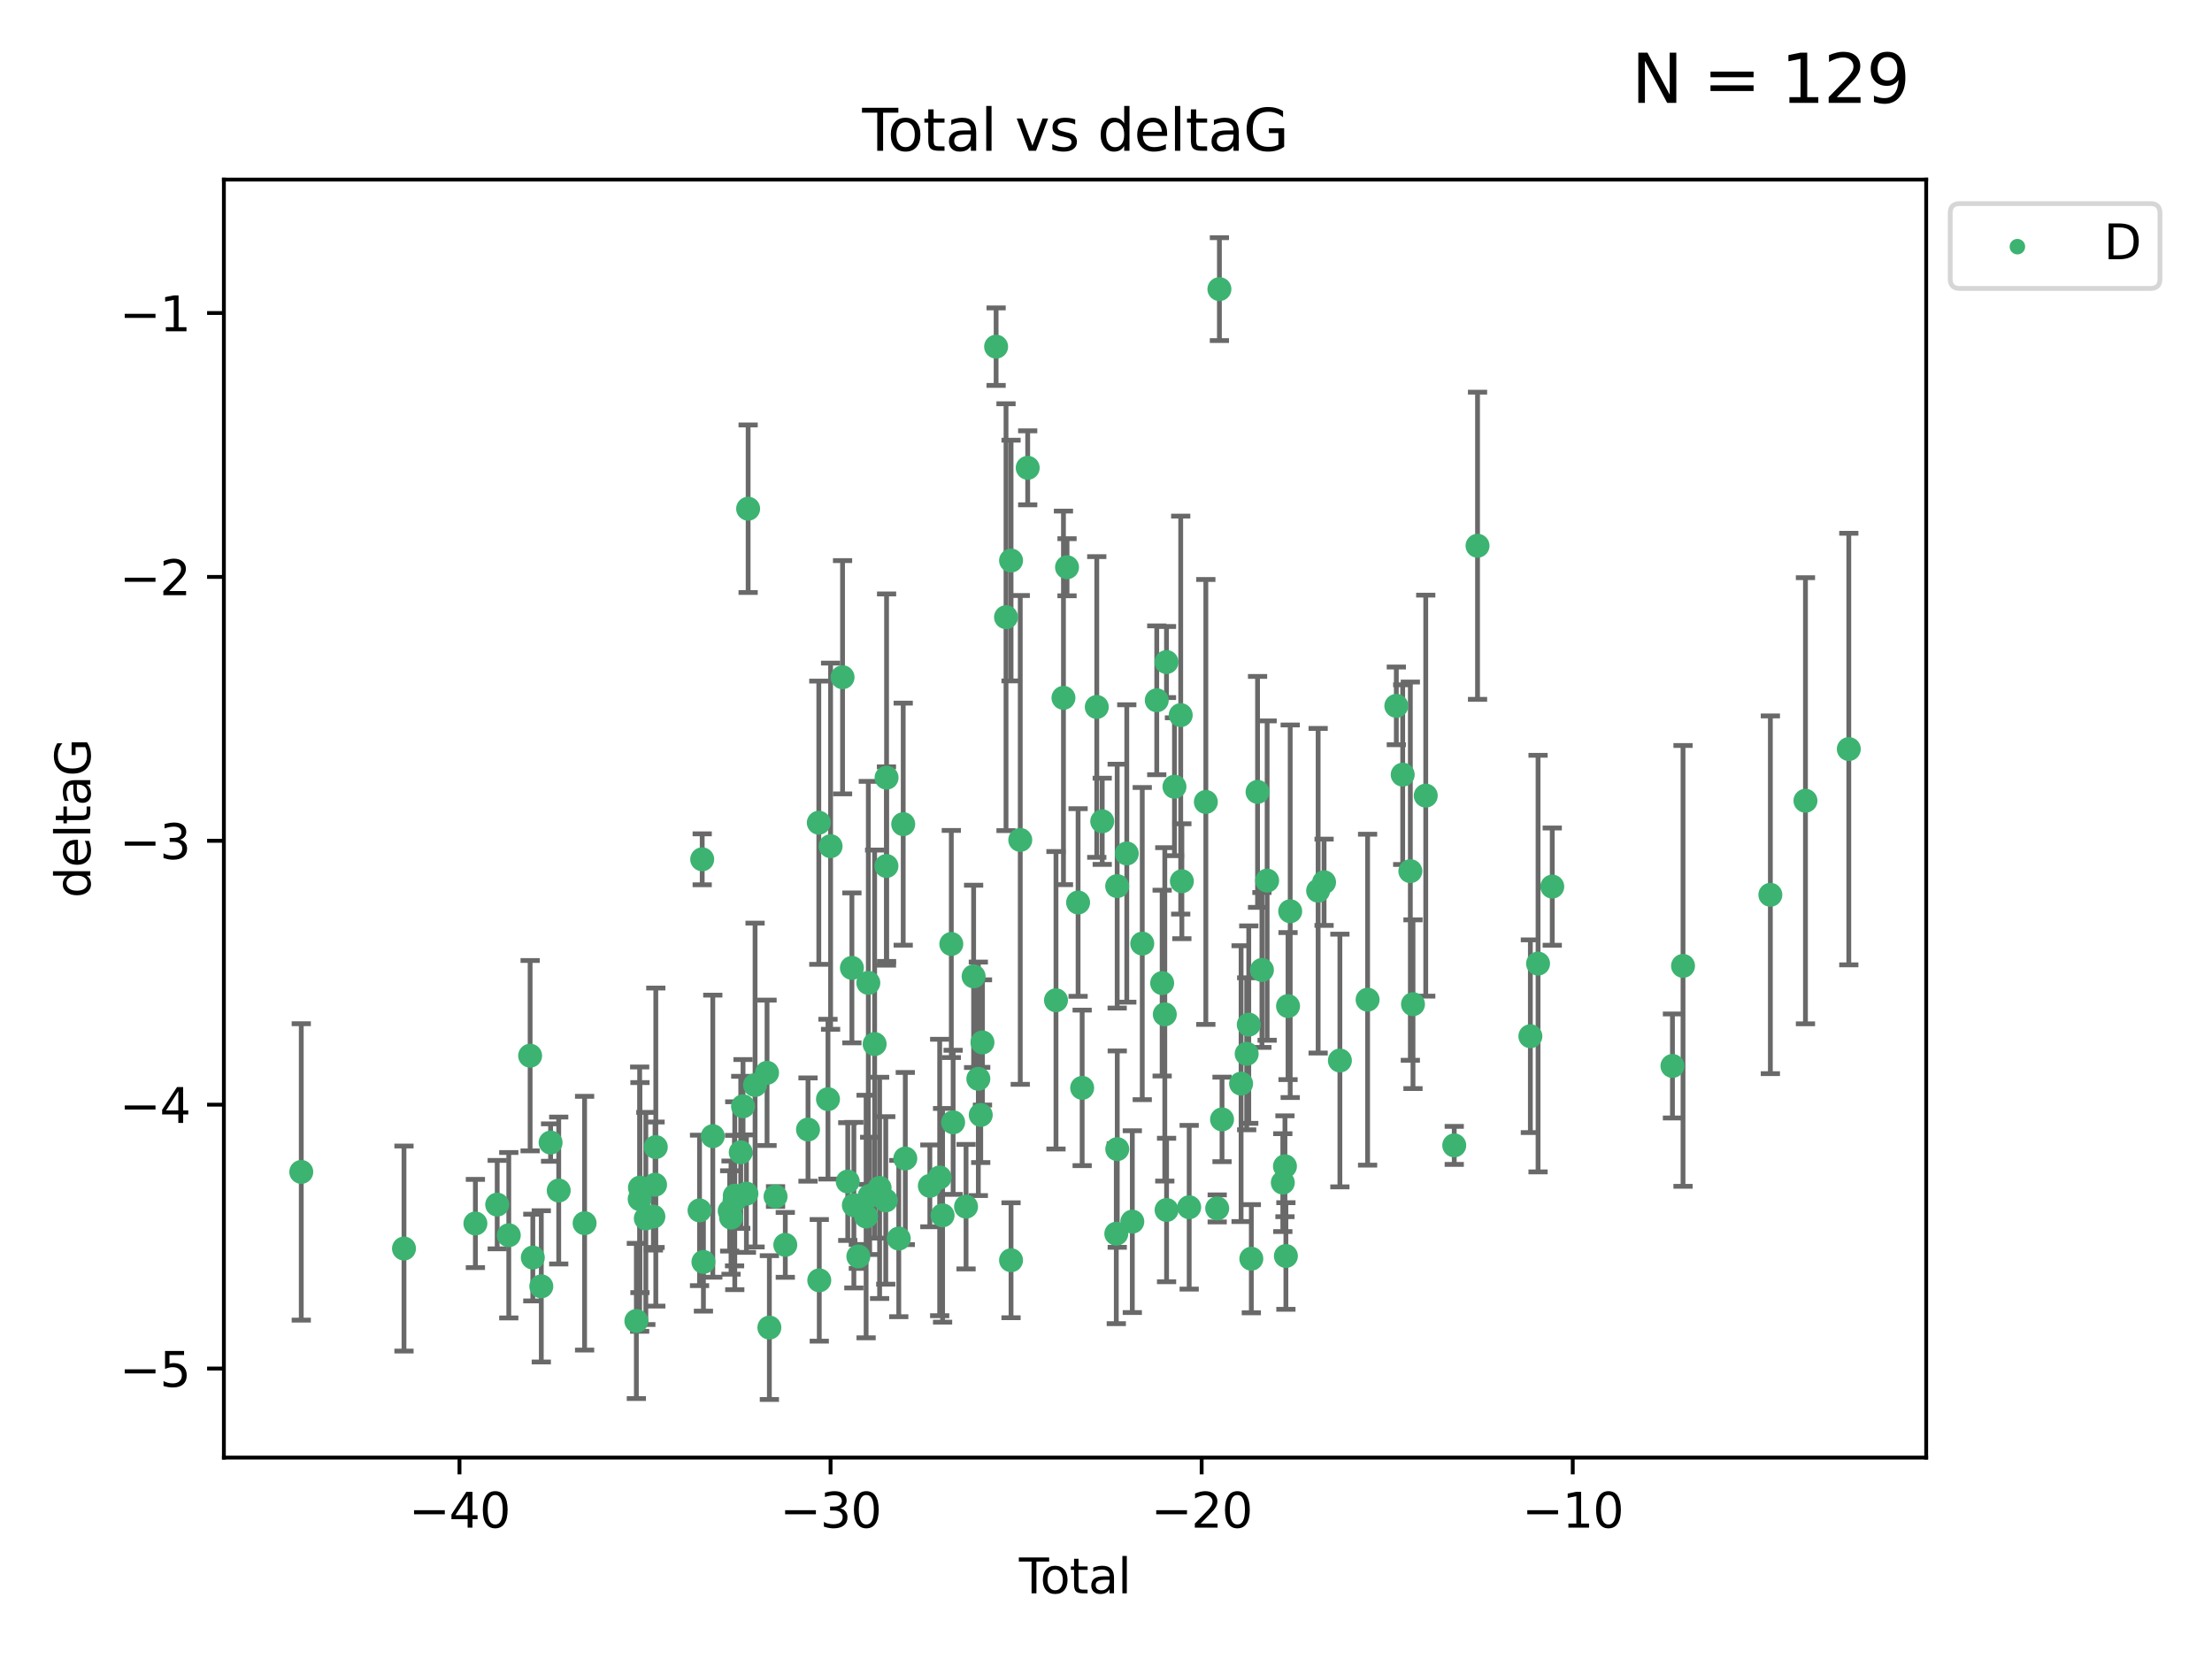 <?xml version="1.0" encoding="utf-8" standalone="no"?>
<!DOCTYPE svg PUBLIC "-//W3C//DTD SVG 1.1//EN"
  "http://www.w3.org/Graphics/SVG/1.1/DTD/svg11.dtd">
<svg xmlns:xlink="http://www.w3.org/1999/xlink" width="460.8pt" height="345.6pt" viewBox="0 0 460.8 345.6" xmlns="http://www.w3.org/2000/svg" version="1.1">
 <defs>
  <style type="text/css">*{stroke-linejoin: round; stroke-linecap: butt}</style>
 </defs>
 <g id="figure_1">
  <g id="patch_1">
   <path d="M 0 345.6 
L 460.8 345.6 
L 460.8 0 
L 0 0 
z
" style="fill: #ffffff"/>
  </g>
  <g id="axes_1">
   <g id="patch_2">
    <path d="M 46.64 303.64 
L 401.26 303.64 
L 401.26 37.411 
L 46.64 37.411 
z
" style="fill: #ffffff"/>
   </g>
   <g id="PathCollection_1">
    <defs>
     <path id="m3ef90d2fd4" d="M 0 1.118 
C 0.297 1.118 0.581 1 0.791 0.791 
C 1 0.581 1.118 0.297 1.118 0 
C 1.118 -0.297 1 -0.581 0.791 -0.791 
C 0.581 -1 0.297 -1.118 0 -1.118 
C -0.297 -1.118 -0.581 -1 -0.791 -0.791 
C -1 -0.581 -1.118 -0.297 -1.118 0 
C -1.118 0.297 -1 0.581 -0.791 0.791 
C -0.581 1 -0.297 1.118 0 1.118 
z
" style="stroke: #3cb371"/>
    </defs>
    <g clip-path="url(#p433dcdc12b)">
     <use xlink:href="#m3ef90d2fd4" x="62.759" y="244.132" style="fill: #3cb371; stroke: #3cb371"/>
     <use xlink:href="#m3ef90d2fd4" x="84.158" y="260.094" style="fill: #3cb371; stroke: #3cb371"/>
     <use xlink:href="#m3ef90d2fd4" x="99.033" y="254.874" style="fill: #3cb371; stroke: #3cb371"/>
     <use xlink:href="#m3ef90d2fd4" x="103.576" y="250.946" style="fill: #3cb371; stroke: #3cb371"/>
     <use xlink:href="#m3ef90d2fd4" x="105.988" y="257.322" style="fill: #3cb371; stroke: #3cb371"/>
     <use xlink:href="#m3ef90d2fd4" x="110.436" y="219.92" style="fill: #3cb371; stroke: #3cb371"/>
     <use xlink:href="#m3ef90d2fd4" x="110.996" y="261.972" style="fill: #3cb371; stroke: #3cb371"/>
     <use xlink:href="#m3ef90d2fd4" x="112.762" y="267.973" style="fill: #3cb371; stroke: #3cb371"/>
     <use xlink:href="#m3ef90d2fd4" x="114.699" y="238.018" style="fill: #3cb371; stroke: #3cb371"/>
     <use xlink:href="#m3ef90d2fd4" x="116.392" y="248.007" style="fill: #3cb371; stroke: #3cb371"/>
     <use xlink:href="#m3ef90d2fd4" x="121.782" y="254.815" style="fill: #3cb371; stroke: #3cb371"/>
     <use xlink:href="#m3ef90d2fd4" x="132.566" y="275.183" style="fill: #3cb371; stroke: #3cb371"/>
     <use xlink:href="#m3ef90d2fd4" x="133.254" y="249.802" style="fill: #3cb371; stroke: #3cb371"/>
     <use xlink:href="#m3ef90d2fd4" x="133.316" y="247.401" style="fill: #3cb371; stroke: #3cb371"/>
     <use xlink:href="#m3ef90d2fd4" x="134.538" y="253.826" style="fill: #3cb371; stroke: #3cb371"/>
     <use xlink:href="#m3ef90d2fd4" x="136.113" y="253.44" style="fill: #3cb371; stroke: #3cb371"/>
     <use xlink:href="#m3ef90d2fd4" x="136.461" y="246.802" style="fill: #3cb371; stroke: #3cb371"/>
     <use xlink:href="#m3ef90d2fd4" x="136.616" y="238.956" style="fill: #3cb371; stroke: #3cb371"/>
     <use xlink:href="#m3ef90d2fd4" x="145.727" y="252.148" style="fill: #3cb371; stroke: #3cb371"/>
     <use xlink:href="#m3ef90d2fd4" x="146.281" y="179.008" style="fill: #3cb371; stroke: #3cb371"/>
     <use xlink:href="#m3ef90d2fd4" x="146.537" y="262.884" style="fill: #3cb371; stroke: #3cb371"/>
     <use xlink:href="#m3ef90d2fd4" x="148.488" y="236.686" style="fill: #3cb371; stroke: #3cb371"/>
     <use xlink:href="#m3ef90d2fd4" x="152.008" y="252.259" style="fill: #3cb371; stroke: #3cb371"/>
     <use xlink:href="#m3ef90d2fd4" x="152.288" y="253.649" style="fill: #3cb371; stroke: #3cb371"/>
     <use xlink:href="#m3ef90d2fd4" x="153.024" y="250.11" style="fill: #3cb371; stroke: #3cb371"/>
     <use xlink:href="#m3ef90d2fd4" x="153.066" y="249.09" style="fill: #3cb371; stroke: #3cb371"/>
     <use xlink:href="#m3ef90d2fd4" x="154.311" y="240.048" style="fill: #3cb371; stroke: #3cb371"/>
     <use xlink:href="#m3ef90d2fd4" x="154.788" y="230.463" style="fill: #3cb371; stroke: #3cb371"/>
     <use xlink:href="#m3ef90d2fd4" x="155.493" y="248.658" style="fill: #3cb371; stroke: #3cb371"/>
     <use xlink:href="#m3ef90d2fd4" x="155.849" y="105.975" style="fill: #3cb371; stroke: #3cb371"/>
     <use xlink:href="#m3ef90d2fd4" x="157.294" y="226.03" style="fill: #3cb371; stroke: #3cb371"/>
     <use xlink:href="#m3ef90d2fd4" x="159.788" y="223.484" style="fill: #3cb371; stroke: #3cb371"/>
     <use xlink:href="#m3ef90d2fd4" x="160.275" y="276.559" style="fill: #3cb371; stroke: #3cb371"/>
     <use xlink:href="#m3ef90d2fd4" x="161.561" y="249.252" style="fill: #3cb371; stroke: #3cb371"/>
     <use xlink:href="#m3ef90d2fd4" x="163.591" y="259.33" style="fill: #3cb371; stroke: #3cb371"/>
     <use xlink:href="#m3ef90d2fd4" x="168.324" y="235.305" style="fill: #3cb371; stroke: #3cb371"/>
     <use xlink:href="#m3ef90d2fd4" x="170.574" y="171.385" style="fill: #3cb371; stroke: #3cb371"/>
     <use xlink:href="#m3ef90d2fd4" x="170.669" y="266.717" style="fill: #3cb371; stroke: #3cb371"/>
     <use xlink:href="#m3ef90d2fd4" x="172.485" y="228.978" style="fill: #3cb371; stroke: #3cb371"/>
     <use xlink:href="#m3ef90d2fd4" x="173.028" y="176.278" style="fill: #3cb371; stroke: #3cb371"/>
     <use xlink:href="#m3ef90d2fd4" x="175.52" y="141.081" style="fill: #3cb371; stroke: #3cb371"/>
     <use xlink:href="#m3ef90d2fd4" x="176.605" y="246.14" style="fill: #3cb371; stroke: #3cb371"/>
     <use xlink:href="#m3ef90d2fd4" x="177.469" y="201.63" style="fill: #3cb371; stroke: #3cb371"/>
     <use xlink:href="#m3ef90d2fd4" x="177.875" y="251.058" style="fill: #3cb371; stroke: #3cb371"/>
     <use xlink:href="#m3ef90d2fd4" x="178.812" y="261.737" style="fill: #3cb371; stroke: #3cb371"/>
     <use xlink:href="#m3ef90d2fd4" x="180.428" y="253.424" style="fill: #3cb371; stroke: #3cb371"/>
     <use xlink:href="#m3ef90d2fd4" x="180.886" y="204.75" style="fill: #3cb371; stroke: #3cb371"/>
     <use xlink:href="#m3ef90d2fd4" x="181.164" y="249.123" style="fill: #3cb371; stroke: #3cb371"/>
     <use xlink:href="#m3ef90d2fd4" x="182.203" y="217.5" style="fill: #3cb371; stroke: #3cb371"/>
     <use xlink:href="#m3ef90d2fd4" x="183.238" y="247.461" style="fill: #3cb371; stroke: #3cb371"/>
     <use xlink:href="#m3ef90d2fd4" x="184.52" y="250.066" style="fill: #3cb371; stroke: #3cb371"/>
     <use xlink:href="#m3ef90d2fd4" x="184.663" y="180.406" style="fill: #3cb371; stroke: #3cb371"/>
     <use xlink:href="#m3ef90d2fd4" x="184.689" y="162.005" style="fill: #3cb371; stroke: #3cb371"/>
     <use xlink:href="#m3ef90d2fd4" x="187.23" y="258.016" style="fill: #3cb371; stroke: #3cb371"/>
     <use xlink:href="#m3ef90d2fd4" x="188.156" y="171.684" style="fill: #3cb371; stroke: #3cb371"/>
     <use xlink:href="#m3ef90d2fd4" x="188.591" y="241.339" style="fill: #3cb371; stroke: #3cb371"/>
     <use xlink:href="#m3ef90d2fd4" x="193.706" y="247.038" style="fill: #3cb371; stroke: #3cb371"/>
     <use xlink:href="#m3ef90d2fd4" x="195.753" y="245.289" style="fill: #3cb371; stroke: #3cb371"/>
     <use xlink:href="#m3ef90d2fd4" x="196.359" y="253.173" style="fill: #3cb371; stroke: #3cb371"/>
     <use xlink:href="#m3ef90d2fd4" x="198.175" y="196.648" style="fill: #3cb371; stroke: #3cb371"/>
     <use xlink:href="#m3ef90d2fd4" x="198.555" y="233.8" style="fill: #3cb371; stroke: #3cb371"/>
     <use xlink:href="#m3ef90d2fd4" x="201.246" y="251.37" style="fill: #3cb371; stroke: #3cb371"/>
     <use xlink:href="#m3ef90d2fd4" x="202.823" y="203.393" style="fill: #3cb371; stroke: #3cb371"/>
     <use xlink:href="#m3ef90d2fd4" x="203.803" y="224.74" style="fill: #3cb371; stroke: #3cb371"/>
     <use xlink:href="#m3ef90d2fd4" x="204.306" y="232.264" style="fill: #3cb371; stroke: #3cb371"/>
     <use xlink:href="#m3ef90d2fd4" x="204.667" y="217.157" style="fill: #3cb371; stroke: #3cb371"/>
     <use xlink:href="#m3ef90d2fd4" x="207.509" y="72.217" style="fill: #3cb371; stroke: #3cb371"/>
     <use xlink:href="#m3ef90d2fd4" x="209.573" y="128.572" style="fill: #3cb371; stroke: #3cb371"/>
     <use xlink:href="#m3ef90d2fd4" x="210.617" y="262.533" style="fill: #3cb371; stroke: #3cb371"/>
     <use xlink:href="#m3ef90d2fd4" x="210.622" y="116.771" style="fill: #3cb371; stroke: #3cb371"/>
     <use xlink:href="#m3ef90d2fd4" x="212.538" y="174.971" style="fill: #3cb371; stroke: #3cb371"/>
     <use xlink:href="#m3ef90d2fd4" x="214.089" y="97.457" style="fill: #3cb371; stroke: #3cb371"/>
     <use xlink:href="#m3ef90d2fd4" x="219.981" y="208.375" style="fill: #3cb371; stroke: #3cb371"/>
     <use xlink:href="#m3ef90d2fd4" x="221.538" y="145.377" style="fill: #3cb371; stroke: #3cb371"/>
     <use xlink:href="#m3ef90d2fd4" x="222.281" y="118.17" style="fill: #3cb371; stroke: #3cb371"/>
     <use xlink:href="#m3ef90d2fd4" x="224.586" y="188.006" style="fill: #3cb371; stroke: #3cb371"/>
     <use xlink:href="#m3ef90d2fd4" x="225.434" y="226.623" style="fill: #3cb371; stroke: #3cb371"/>
     <use xlink:href="#m3ef90d2fd4" x="228.478" y="147.277" style="fill: #3cb371; stroke: #3cb371"/>
     <use xlink:href="#m3ef90d2fd4" x="229.614" y="171.089" style="fill: #3cb371; stroke: #3cb371"/>
     <use xlink:href="#m3ef90d2fd4" x="232.544" y="257.001" style="fill: #3cb371; stroke: #3cb371"/>
     <use xlink:href="#m3ef90d2fd4" x="232.728" y="184.595" style="fill: #3cb371; stroke: #3cb371"/>
     <use xlink:href="#m3ef90d2fd4" x="232.745" y="239.382" style="fill: #3cb371; stroke: #3cb371"/>
     <use xlink:href="#m3ef90d2fd4" x="234.729" y="177.794" style="fill: #3cb371; stroke: #3cb371"/>
     <use xlink:href="#m3ef90d2fd4" x="235.881" y="254.489" style="fill: #3cb371; stroke: #3cb371"/>
     <use xlink:href="#m3ef90d2fd4" x="237.953" y="196.563" style="fill: #3cb371; stroke: #3cb371"/>
     <use xlink:href="#m3ef90d2fd4" x="240.973" y="145.882" style="fill: #3cb371; stroke: #3cb371"/>
     <use xlink:href="#m3ef90d2fd4" x="242.097" y="204.796" style="fill: #3cb371; stroke: #3cb371"/>
     <use xlink:href="#m3ef90d2fd4" x="242.649" y="211.31" style="fill: #3cb371; stroke: #3cb371"/>
     <use xlink:href="#m3ef90d2fd4" x="243.005" y="137.915" style="fill: #3cb371; stroke: #3cb371"/>
     <use xlink:href="#m3ef90d2fd4" x="243.018" y="252.065" style="fill: #3cb371; stroke: #3cb371"/>
     <use xlink:href="#m3ef90d2fd4" x="244.664" y="163.89" style="fill: #3cb371; stroke: #3cb371"/>
     <use xlink:href="#m3ef90d2fd4" x="245.965" y="148.969" style="fill: #3cb371; stroke: #3cb371"/>
     <use xlink:href="#m3ef90d2fd4" x="246.205" y="183.578" style="fill: #3cb371; stroke: #3cb371"/>
     <use xlink:href="#m3ef90d2fd4" x="247.729" y="251.491" style="fill: #3cb371; stroke: #3cb371"/>
     <use xlink:href="#m3ef90d2fd4" x="251.198" y="167.059" style="fill: #3cb371; stroke: #3cb371"/>
     <use xlink:href="#m3ef90d2fd4" x="253.566" y="251.729" style="fill: #3cb371; stroke: #3cb371"/>
     <use xlink:href="#m3ef90d2fd4" x="254.025" y="60.227" style="fill: #3cb371; stroke: #3cb371"/>
     <use xlink:href="#m3ef90d2fd4" x="254.571" y="233.194" style="fill: #3cb371; stroke: #3cb371"/>
     <use xlink:href="#m3ef90d2fd4" x="258.541" y="225.742" style="fill: #3cb371; stroke: #3cb371"/>
     <use xlink:href="#m3ef90d2fd4" x="259.706" y="219.528" style="fill: #3cb371; stroke: #3cb371"/>
     <use xlink:href="#m3ef90d2fd4" x="260.141" y="213.449" style="fill: #3cb371; stroke: #3cb371"/>
     <use xlink:href="#m3ef90d2fd4" x="260.673" y="262.214" style="fill: #3cb371; stroke: #3cb371"/>
     <use xlink:href="#m3ef90d2fd4" x="261.972" y="164.965" style="fill: #3cb371; stroke: #3cb371"/>
     <use xlink:href="#m3ef90d2fd4" x="262.883" y="202.062" style="fill: #3cb371; stroke: #3cb371"/>
     <use xlink:href="#m3ef90d2fd4" x="263.968" y="183.44" style="fill: #3cb371; stroke: #3cb371"/>
     <use xlink:href="#m3ef90d2fd4" x="267.233" y="246.362" style="fill: #3cb371; stroke: #3cb371"/>
     <use xlink:href="#m3ef90d2fd4" x="267.681" y="242.954" style="fill: #3cb371; stroke: #3cb371"/>
     <use xlink:href="#m3ef90d2fd4" x="267.876" y="261.647" style="fill: #3cb371; stroke: #3cb371"/>
     <use xlink:href="#m3ef90d2fd4" x="268.322" y="209.585" style="fill: #3cb371; stroke: #3cb371"/>
     <use xlink:href="#m3ef90d2fd4" x="268.772" y="189.83" style="fill: #3cb371; stroke: #3cb371"/>
     <use xlink:href="#m3ef90d2fd4" x="274.592" y="185.555" style="fill: #3cb371; stroke: #3cb371"/>
     <use xlink:href="#m3ef90d2fd4" x="275.828" y="183.791" style="fill: #3cb371; stroke: #3cb371"/>
     <use xlink:href="#m3ef90d2fd4" x="279.125" y="220.925" style="fill: #3cb371; stroke: #3cb371"/>
     <use xlink:href="#m3ef90d2fd4" x="284.895" y="208.252" style="fill: #3cb371; stroke: #3cb371"/>
     <use xlink:href="#m3ef90d2fd4" x="290.88" y="147.047" style="fill: #3cb371; stroke: #3cb371"/>
     <use xlink:href="#m3ef90d2fd4" x="292.21" y="161.374" style="fill: #3cb371; stroke: #3cb371"/>
     <use xlink:href="#m3ef90d2fd4" x="293.8" y="181.477" style="fill: #3cb371; stroke: #3cb371"/>
     <use xlink:href="#m3ef90d2fd4" x="294.352" y="209.193" style="fill: #3cb371; stroke: #3cb371"/>
     <use xlink:href="#m3ef90d2fd4" x="297.01" y="165.744" style="fill: #3cb371; stroke: #3cb371"/>
     <use xlink:href="#m3ef90d2fd4" x="302.946" y="238.604" style="fill: #3cb371; stroke: #3cb371"/>
     <use xlink:href="#m3ef90d2fd4" x="307.798" y="113.69" style="fill: #3cb371; stroke: #3cb371"/>
     <use xlink:href="#m3ef90d2fd4" x="318.804" y="215.864" style="fill: #3cb371; stroke: #3cb371"/>
     <use xlink:href="#m3ef90d2fd4" x="320.405" y="200.732" style="fill: #3cb371; stroke: #3cb371"/>
     <use xlink:href="#m3ef90d2fd4" x="323.363" y="184.695" style="fill: #3cb371; stroke: #3cb371"/>
     <use xlink:href="#m3ef90d2fd4" x="348.403" y="222.058" style="fill: #3cb371; stroke: #3cb371"/>
     <use xlink:href="#m3ef90d2fd4" x="350.605" y="201.214" style="fill: #3cb371; stroke: #3cb371"/>
     <use xlink:href="#m3ef90d2fd4" x="368.799" y="186.401" style="fill: #3cb371; stroke: #3cb371"/>
     <use xlink:href="#m3ef90d2fd4" x="376.11" y="166.811" style="fill: #3cb371; stroke: #3cb371"/>
     <use xlink:href="#m3ef90d2fd4" x="385.141" y="156.041" style="fill: #3cb371; stroke: #3cb371"/>
    </g>
   </g>
   <g id="matplotlib.axis_1">
    <g id="xtick_1">
     <g id="line2d_1">
      <defs>
       <path id="m4adfec7151" d="M 0 0 
L 0 3.5 
" style="stroke: #000000; stroke-width: 0.8"/>
      </defs>
      <g>
       <use xlink:href="#m4adfec7151" x="95.719" y="303.64" style="stroke: #000000; stroke-width: 0.8"/>
      </g>
     </g>
     <g id="text_1">
      <!-- −40 -->
      <g transform="translate(85.166 318.238)scale(0.1 -0.1)">
       <defs>
        <path id="DejaVuSans-2212" d="M 678 2272 
L 4684 2272 
L 4684 1741 
L 678 1741 
L 678 2272 
z
" transform="scale(0.016)"/>
        <path id="DejaVuSans-34" d="M 2419 4116 
L 825 1625 
L 2419 1625 
L 2419 4116 
z
M 2253 4666 
L 3047 4666 
L 3047 1625 
L 3713 1625 
L 3713 1100 
L 3047 1100 
L 3047 0 
L 2419 0 
L 2419 1100 
L 313 1100 
L 313 1709 
L 2253 4666 
z
" transform="scale(0.016)"/>
        <path id="DejaVuSans-30" d="M 2034 4250 
Q 1547 4250 1301 3770 
Q 1056 3291 1056 2328 
Q 1056 1369 1301 889 
Q 1547 409 2034 409 
Q 2525 409 2770 889 
Q 3016 1369 3016 2328 
Q 3016 3291 2770 3770 
Q 2525 4250 2034 4250 
z
M 2034 4750 
Q 2819 4750 3233 4129 
Q 3647 3509 3647 2328 
Q 3647 1150 3233 529 
Q 2819 -91 2034 -91 
Q 1250 -91 836 529 
Q 422 1150 422 2328 
Q 422 3509 836 4129 
Q 1250 4750 2034 4750 
z
" transform="scale(0.016)"/>
       </defs>
       <use xlink:href="#DejaVuSans-2212"/>
       <use xlink:href="#DejaVuSans-34" x="83.789"/>
       <use xlink:href="#DejaVuSans-30" x="147.412"/>
      </g>
     </g>
    </g>
    <g id="xtick_2">
     <g id="line2d_2">
      <g>
       <use xlink:href="#m4adfec7151" x="173.023" y="303.64" style="stroke: #000000; stroke-width: 0.8"/>
      </g>
     </g>
     <g id="text_2">
      <!-- −30 -->
      <g transform="translate(162.471 318.238)scale(0.1 -0.1)">
       <defs>
        <path id="DejaVuSans-33" d="M 2597 2516 
Q 3050 2419 3304 2112 
Q 3559 1806 3559 1356 
Q 3559 666 3084 287 
Q 2609 -91 1734 -91 
Q 1441 -91 1130 -33 
Q 819 25 488 141 
L 488 750 
Q 750 597 1062 519 
Q 1375 441 1716 441 
Q 2309 441 2620 675 
Q 2931 909 2931 1356 
Q 2931 1769 2642 2001 
Q 2353 2234 1838 2234 
L 1294 2234 
L 1294 2753 
L 1863 2753 
Q 2328 2753 2575 2939 
Q 2822 3125 2822 3475 
Q 2822 3834 2567 4026 
Q 2313 4219 1838 4219 
Q 1578 4219 1281 4162 
Q 984 4106 628 3988 
L 628 4550 
Q 988 4650 1302 4700 
Q 1616 4750 1894 4750 
Q 2613 4750 3031 4423 
Q 3450 4097 3450 3541 
Q 3450 3153 3228 2886 
Q 3006 2619 2597 2516 
z
" transform="scale(0.016)"/>
       </defs>
       <use xlink:href="#DejaVuSans-2212"/>
       <use xlink:href="#DejaVuSans-33" x="83.789"/>
       <use xlink:href="#DejaVuSans-30" x="147.412"/>
      </g>
     </g>
    </g>
    <g id="xtick_3">
     <g id="line2d_3">
      <g>
       <use xlink:href="#m4adfec7151" x="250.327" y="303.64" style="stroke: #000000; stroke-width: 0.8"/>
      </g>
     </g>
     <g id="text_3">
      <!-- −20 -->
      <g transform="translate(239.775 318.238)scale(0.1 -0.1)">
       <defs>
        <path id="DejaVuSans-32" d="M 1228 531 
L 3431 531 
L 3431 0 
L 469 0 
L 469 531 
Q 828 903 1448 1529 
Q 2069 2156 2228 2338 
Q 2531 2678 2651 2914 
Q 2772 3150 2772 3378 
Q 2772 3750 2511 3984 
Q 2250 4219 1831 4219 
Q 1534 4219 1204 4116 
Q 875 4013 500 3803 
L 500 4441 
Q 881 4594 1212 4672 
Q 1544 4750 1819 4750 
Q 2544 4750 2975 4387 
Q 3406 4025 3406 3419 
Q 3406 3131 3298 2873 
Q 3191 2616 2906 2266 
Q 2828 2175 2409 1742 
Q 1991 1309 1228 531 
z
" transform="scale(0.016)"/>
       </defs>
       <use xlink:href="#DejaVuSans-2212"/>
       <use xlink:href="#DejaVuSans-32" x="83.789"/>
       <use xlink:href="#DejaVuSans-30" x="147.412"/>
      </g>
     </g>
    </g>
    <g id="xtick_4">
     <g id="line2d_4">
      <g>
       <use xlink:href="#m4adfec7151" x="327.632" y="303.64" style="stroke: #000000; stroke-width: 0.8"/>
      </g>
     </g>
     <g id="text_4">
      <!-- −10 -->
      <g transform="translate(317.079 318.238)scale(0.1 -0.1)">
       <defs>
        <path id="DejaVuSans-31" d="M 794 531 
L 1825 531 
L 1825 4091 
L 703 3866 
L 703 4441 
L 1819 4666 
L 2450 4666 
L 2450 531 
L 3481 531 
L 3481 0 
L 794 0 
L 794 531 
z
" transform="scale(0.016)"/>
       </defs>
       <use xlink:href="#DejaVuSans-2212"/>
       <use xlink:href="#DejaVuSans-31" x="83.789"/>
       <use xlink:href="#DejaVuSans-30" x="147.412"/>
      </g>
     </g>
    </g>
    <g id="text_5">
     <!-- Total -->
     <g transform="translate(212.273 331.917)scale(0.1 -0.1)">
      <defs>
       <path id="DejaVuSans-54" d="M -19 4666 
L 3928 4666 
L 3928 4134 
L 2272 4134 
L 2272 0 
L 1638 0 
L 1638 4134 
L -19 4134 
L -19 4666 
z
" transform="scale(0.016)"/>
       <path id="DejaVuSans-6f" d="M 1959 3097 
Q 1497 3097 1228 2736 
Q 959 2375 959 1747 
Q 959 1119 1226 758 
Q 1494 397 1959 397 
Q 2419 397 2687 759 
Q 2956 1122 2956 1747 
Q 2956 2369 2687 2733 
Q 2419 3097 1959 3097 
z
M 1959 3584 
Q 2709 3584 3137 3096 
Q 3566 2609 3566 1747 
Q 3566 888 3137 398 
Q 2709 -91 1959 -91 
Q 1206 -91 779 398 
Q 353 888 353 1747 
Q 353 2609 779 3096 
Q 1206 3584 1959 3584 
z
" transform="scale(0.016)"/>
       <path id="DejaVuSans-74" d="M 1172 4494 
L 1172 3500 
L 2356 3500 
L 2356 3053 
L 1172 3053 
L 1172 1153 
Q 1172 725 1289 603 
Q 1406 481 1766 481 
L 2356 481 
L 2356 0 
L 1766 0 
Q 1100 0 847 248 
Q 594 497 594 1153 
L 594 3053 
L 172 3053 
L 172 3500 
L 594 3500 
L 594 4494 
L 1172 4494 
z
" transform="scale(0.016)"/>
       <path id="DejaVuSans-61" d="M 2194 1759 
Q 1497 1759 1228 1600 
Q 959 1441 959 1056 
Q 959 750 1161 570 
Q 1363 391 1709 391 
Q 2188 391 2477 730 
Q 2766 1069 2766 1631 
L 2766 1759 
L 2194 1759 
z
M 3341 1997 
L 3341 0 
L 2766 0 
L 2766 531 
Q 2569 213 2275 61 
Q 1981 -91 1556 -91 
Q 1019 -91 701 211 
Q 384 513 384 1019 
Q 384 1609 779 1909 
Q 1175 2209 1959 2209 
L 2766 2209 
L 2766 2266 
Q 2766 2663 2505 2880 
Q 2244 3097 1772 3097 
Q 1472 3097 1187 3025 
Q 903 2953 641 2809 
L 641 3341 
Q 956 3463 1253 3523 
Q 1550 3584 1831 3584 
Q 2591 3584 2966 3190 
Q 3341 2797 3341 1997 
z
" transform="scale(0.016)"/>
       <path id="DejaVuSans-6c" d="M 603 4863 
L 1178 4863 
L 1178 0 
L 603 0 
L 603 4863 
z
" transform="scale(0.016)"/>
      </defs>
      <use xlink:href="#DejaVuSans-54"/>
      <use xlink:href="#DejaVuSans-6f" x="44.084"/>
      <use xlink:href="#DejaVuSans-74" x="105.266"/>
      <use xlink:href="#DejaVuSans-61" x="144.475"/>
      <use xlink:href="#DejaVuSans-6c" x="205.754"/>
     </g>
    </g>
   </g>
   <g id="matplotlib.axis_2">
    <g id="ytick_1">
     <g id="line2d_5">
      <defs>
       <path id="m975a8318a9" d="M 0 0 
L -3.5 0 
" style="stroke: #000000; stroke-width: 0.8"/>
      </defs>
      <g>
       <use xlink:href="#m975a8318a9" x="46.64" y="285.094" style="stroke: #000000; stroke-width: 0.8"/>
      </g>
     </g>
     <g id="text_6">
      <!-- −5 -->
      <g transform="translate(24.898 288.893)scale(0.1 -0.1)">
       <defs>
        <path id="DejaVuSans-35" d="M 691 4666 
L 3169 4666 
L 3169 4134 
L 1269 4134 
L 1269 2991 
Q 1406 3038 1543 3061 
Q 1681 3084 1819 3084 
Q 2600 3084 3056 2656 
Q 3513 2228 3513 1497 
Q 3513 744 3044 326 
Q 2575 -91 1722 -91 
Q 1428 -91 1123 -41 
Q 819 9 494 109 
L 494 744 
Q 775 591 1075 516 
Q 1375 441 1709 441 
Q 2250 441 2565 725 
Q 2881 1009 2881 1497 
Q 2881 1984 2565 2268 
Q 2250 2553 1709 2553 
Q 1456 2553 1204 2497 
Q 953 2441 691 2322 
L 691 4666 
z
" transform="scale(0.016)"/>
       </defs>
       <use xlink:href="#DejaVuSans-2212"/>
       <use xlink:href="#DejaVuSans-35" x="83.789"/>
      </g>
     </g>
    </g>
    <g id="ytick_2">
     <g id="line2d_6">
      <g>
       <use xlink:href="#m975a8318a9" x="46.64" y="230.123" style="stroke: #000000; stroke-width: 0.8"/>
      </g>
     </g>
     <g id="text_7">
      <!-- −4 -->
      <g transform="translate(24.898 233.922)scale(0.1 -0.1)">
       <use xlink:href="#DejaVuSans-2212"/>
       <use xlink:href="#DejaVuSans-34" x="83.789"/>
      </g>
     </g>
    </g>
    <g id="ytick_3">
     <g id="line2d_7">
      <g>
       <use xlink:href="#m975a8318a9" x="46.64" y="175.153" style="stroke: #000000; stroke-width: 0.8"/>
      </g>
     </g>
     <g id="text_8">
      <!-- −3 -->
      <g transform="translate(24.898 178.952)scale(0.1 -0.1)">
       <use xlink:href="#DejaVuSans-2212"/>
       <use xlink:href="#DejaVuSans-33" x="83.789"/>
      </g>
     </g>
    </g>
    <g id="ytick_4">
     <g id="line2d_8">
      <g>
       <use xlink:href="#m975a8318a9" x="46.64" y="120.182" style="stroke: #000000; stroke-width: 0.8"/>
      </g>
     </g>
     <g id="text_9">
      <!-- −2 -->
      <g transform="translate(24.898 123.981)scale(0.1 -0.1)">
       <use xlink:href="#DejaVuSans-2212"/>
       <use xlink:href="#DejaVuSans-32" x="83.789"/>
      </g>
     </g>
    </g>
    <g id="ytick_5">
     <g id="line2d_9">
      <g>
       <use xlink:href="#m975a8318a9" x="46.64" y="65.211" style="stroke: #000000; stroke-width: 0.8"/>
      </g>
     </g>
     <g id="text_10">
      <!-- −1 -->
      <g transform="translate(24.898 69.01)scale(0.1 -0.1)">
       <use xlink:href="#DejaVuSans-2212"/>
       <use xlink:href="#DejaVuSans-31" x="83.789"/>
      </g>
     </g>
    </g>
    <g id="text_11">
     <!-- deltaG -->
     <g transform="translate(18.818 187.064)rotate(-90)scale(0.1 -0.1)">
      <defs>
       <path id="DejaVuSans-64" d="M 2906 2969 
L 2906 4863 
L 3481 4863 
L 3481 0 
L 2906 0 
L 2906 525 
Q 2725 213 2448 61 
Q 2172 -91 1784 -91 
Q 1150 -91 751 415 
Q 353 922 353 1747 
Q 353 2572 751 3078 
Q 1150 3584 1784 3584 
Q 2172 3584 2448 3432 
Q 2725 3281 2906 2969 
z
M 947 1747 
Q 947 1113 1208 752 
Q 1469 391 1925 391 
Q 2381 391 2643 752 
Q 2906 1113 2906 1747 
Q 2906 2381 2643 2742 
Q 2381 3103 1925 3103 
Q 1469 3103 1208 2742 
Q 947 2381 947 1747 
z
" transform="scale(0.016)"/>
       <path id="DejaVuSans-65" d="M 3597 1894 
L 3597 1613 
L 953 1613 
Q 991 1019 1311 708 
Q 1631 397 2203 397 
Q 2534 397 2845 478 
Q 3156 559 3463 722 
L 3463 178 
Q 3153 47 2828 -22 
Q 2503 -91 2169 -91 
Q 1331 -91 842 396 
Q 353 884 353 1716 
Q 353 2575 817 3079 
Q 1281 3584 2069 3584 
Q 2775 3584 3186 3129 
Q 3597 2675 3597 1894 
z
M 3022 2063 
Q 3016 2534 2758 2815 
Q 2500 3097 2075 3097 
Q 1594 3097 1305 2825 
Q 1016 2553 972 2059 
L 3022 2063 
z
" transform="scale(0.016)"/>
       <path id="DejaVuSans-47" d="M 3809 666 
L 3809 1919 
L 2778 1919 
L 2778 2438 
L 4434 2438 
L 4434 434 
Q 4069 175 3628 42 
Q 3188 -91 2688 -91 
Q 1594 -91 976 548 
Q 359 1188 359 2328 
Q 359 3472 976 4111 
Q 1594 4750 2688 4750 
Q 3144 4750 3555 4637 
Q 3966 4525 4313 4306 
L 4313 3634 
Q 3963 3931 3569 4081 
Q 3175 4231 2741 4231 
Q 1884 4231 1454 3753 
Q 1025 3275 1025 2328 
Q 1025 1384 1454 906 
Q 1884 428 2741 428 
Q 3075 428 3337 486 
Q 3600 544 3809 666 
z
" transform="scale(0.016)"/>
      </defs>
      <use xlink:href="#DejaVuSans-64"/>
      <use xlink:href="#DejaVuSans-65" x="63.477"/>
      <use xlink:href="#DejaVuSans-6c" x="125"/>
      <use xlink:href="#DejaVuSans-74" x="152.783"/>
      <use xlink:href="#DejaVuSans-61" x="191.992"/>
      <use xlink:href="#DejaVuSans-47" x="253.271"/>
     </g>
    </g>
   </g>
   <g id="LineCollection_1">
    <path d="M 62.759 275.006 
L 62.759 213.258 
" clip-path="url(#p433dcdc12b)" style="fill: none; stroke: #696969"/>
    <path d="M 84.158 281.451 
L 84.158 238.737 
" clip-path="url(#p433dcdc12b)" style="fill: none; stroke: #696969"/>
    <path d="M 99.033 264.063 
L 99.033 245.685 
" clip-path="url(#p433dcdc12b)" style="fill: none; stroke: #696969"/>
    <path d="M 103.576 260.154 
L 103.576 241.738 
" clip-path="url(#p433dcdc12b)" style="fill: none; stroke: #696969"/>
    <path d="M 105.988 274.552 
L 105.988 240.093 
" clip-path="url(#p433dcdc12b)" style="fill: none; stroke: #696969"/>
    <path d="M 110.436 239.748 
L 110.436 200.092 
" clip-path="url(#p433dcdc12b)" style="fill: none; stroke: #696969"/>
    <path d="M 110.996 271.007 
L 110.996 252.938 
" clip-path="url(#p433dcdc12b)" style="fill: none; stroke: #696969"/>
    <path d="M 112.762 283.725 
L 112.762 252.221 
" clip-path="url(#p433dcdc12b)" style="fill: none; stroke: #696969"/>
    <path d="M 114.699 241.915 
L 114.699 234.121 
" clip-path="url(#p433dcdc12b)" style="fill: none; stroke: #696969"/>
    <path d="M 116.392 263.309 
L 116.392 232.706 
" clip-path="url(#p433dcdc12b)" style="fill: none; stroke: #696969"/>
    <path d="M 121.782 281.244 
L 121.782 228.386 
" clip-path="url(#p433dcdc12b)" style="fill: none; stroke: #696969"/>
    <path d="M 132.566 291.346 
L 132.566 259.021 
" clip-path="url(#p433dcdc12b)" style="fill: none; stroke: #696969"/>
    <path d="M 133.254 277.333 
L 133.254 222.271 
" clip-path="url(#p433dcdc12b)" style="fill: none; stroke: #696969"/>
    <path d="M 133.316 269.279 
L 133.316 225.523 
" clip-path="url(#p433dcdc12b)" style="fill: none; stroke: #696969"/>
    <path d="M 134.538 275.924 
L 134.538 231.729 
" clip-path="url(#p433dcdc12b)" style="fill: none; stroke: #696969"/>
    <path d="M 136.113 260.41 
L 136.113 246.47 
" clip-path="url(#p433dcdc12b)" style="fill: none; stroke: #696969"/>
    <path d="M 136.461 259.865 
L 136.461 233.739 
" clip-path="url(#p433dcdc12b)" style="fill: none; stroke: #696969"/>
    <path d="M 136.616 272.083 
L 136.616 205.828 
" clip-path="url(#p433dcdc12b)" style="fill: none; stroke: #696969"/>
    <path d="M 145.727 267.819 
L 145.727 236.476 
" clip-path="url(#p433dcdc12b)" style="fill: none; stroke: #696969"/>
    <path d="M 146.281 184.311 
L 146.281 173.705 
" clip-path="url(#p433dcdc12b)" style="fill: none; stroke: #696969"/>
    <path d="M 146.537 273.132 
L 146.537 252.637 
" clip-path="url(#p433dcdc12b)" style="fill: none; stroke: #696969"/>
    <path d="M 148.488 266.065 
L 148.488 207.307 
" clip-path="url(#p433dcdc12b)" style="fill: none; stroke: #696969"/>
    <path d="M 152.008 260.626 
L 152.008 243.892 
" clip-path="url(#p433dcdc12b)" style="fill: none; stroke: #696969"/>
    <path d="M 152.288 265.437 
L 152.288 241.86 
" clip-path="url(#p433dcdc12b)" style="fill: none; stroke: #696969"/>
    <path d="M 153.024 263.699 
L 153.024 236.52 
" clip-path="url(#p433dcdc12b)" style="fill: none; stroke: #696969"/>
    <path d="M 153.066 268.657 
L 153.066 229.523 
" clip-path="url(#p433dcdc12b)" style="fill: none; stroke: #696969"/>
    <path d="M 154.311 255.884 
L 154.311 224.212 
" clip-path="url(#p433dcdc12b)" style="fill: none; stroke: #696969"/>
    <path d="M 154.788 240.203 
L 154.788 220.724 
" clip-path="url(#p433dcdc12b)" style="fill: none; stroke: #696969"/>
    <path d="M 155.493 260.892 
L 155.493 236.423 
" clip-path="url(#p433dcdc12b)" style="fill: none; stroke: #696969"/>
    <path d="M 155.849 123.425 
L 155.849 88.524 
" clip-path="url(#p433dcdc12b)" style="fill: none; stroke: #696969"/>
    <path d="M 157.294 259.761 
L 157.294 192.299 
" clip-path="url(#p433dcdc12b)" style="fill: none; stroke: #696969"/>
    <path d="M 159.788 238.626 
L 159.788 208.342 
" clip-path="url(#p433dcdc12b)" style="fill: none; stroke: #696969"/>
    <path d="M 160.275 291.539 
L 160.275 261.579 
" clip-path="url(#p433dcdc12b)" style="fill: none; stroke: #696969"/>
    <path d="M 161.561 251.315 
L 161.561 247.188 
" clip-path="url(#p433dcdc12b)" style="fill: none; stroke: #696969"/>
    <path d="M 163.591 266.083 
L 163.591 252.577 
" clip-path="url(#p433dcdc12b)" style="fill: none; stroke: #696969"/>
    <path d="M 168.324 246.061 
L 168.324 224.549 
" clip-path="url(#p433dcdc12b)" style="fill: none; stroke: #696969"/>
    <path d="M 170.574 200.889 
L 170.574 141.88 
" clip-path="url(#p433dcdc12b)" style="fill: none; stroke: #696969"/>
    <path d="M 170.669 279.388 
L 170.669 254.045 
" clip-path="url(#p433dcdc12b)" style="fill: none; stroke: #696969"/>
    <path d="M 172.485 245.622 
L 172.485 212.334 
" clip-path="url(#p433dcdc12b)" style="fill: none; stroke: #696969"/>
    <path d="M 173.028 214.421 
L 173.028 138.134 
" clip-path="url(#p433dcdc12b)" style="fill: none; stroke: #696969"/>
    <path d="M 175.52 165.376 
L 175.52 116.787 
" clip-path="url(#p433dcdc12b)" style="fill: none; stroke: #696969"/>
    <path d="M 176.605 258.403 
L 176.605 233.876 
" clip-path="url(#p433dcdc12b)" style="fill: none; stroke: #696969"/>
    <path d="M 177.469 217.249 
L 177.469 186.012 
" clip-path="url(#p433dcdc12b)" style="fill: none; stroke: #696969"/>
    <path d="M 177.875 268.303 
L 177.875 233.813 
" clip-path="url(#p433dcdc12b)" style="fill: none; stroke: #696969"/>
    <path d="M 178.812 264.227 
L 178.812 259.248 
" clip-path="url(#p433dcdc12b)" style="fill: none; stroke: #696969"/>
    <path d="M 180.428 278.692 
L 180.428 228.155 
" clip-path="url(#p433dcdc12b)" style="fill: none; stroke: #696969"/>
    <path d="M 180.886 246.732 
L 180.886 162.769 
" clip-path="url(#p433dcdc12b)" style="fill: none; stroke: #696969"/>
    <path d="M 181.164 261.333 
L 181.164 236.913 
" clip-path="url(#p433dcdc12b)" style="fill: none; stroke: #696969"/>
    <path d="M 182.203 257.919 
L 182.203 177.081 
" clip-path="url(#p433dcdc12b)" style="fill: none; stroke: #696969"/>
    <path d="M 183.238 270.505 
L 183.238 224.417 
" clip-path="url(#p433dcdc12b)" style="fill: none; stroke: #696969"/>
    <path d="M 184.52 267.513 
L 184.52 232.619 
" clip-path="url(#p433dcdc12b)" style="fill: none; stroke: #696969"/>
    <path d="M 184.663 201.06 
L 184.663 159.751 
" clip-path="url(#p433dcdc12b)" style="fill: none; stroke: #696969"/>
    <path d="M 184.689 200.281 
L 184.689 123.73 
" clip-path="url(#p433dcdc12b)" style="fill: none; stroke: #696969"/>
    <path d="M 187.23 274.293 
L 187.23 241.738 
" clip-path="url(#p433dcdc12b)" style="fill: none; stroke: #696969"/>
    <path d="M 188.156 196.896 
L 188.156 146.472 
" clip-path="url(#p433dcdc12b)" style="fill: none; stroke: #696969"/>
    <path d="M 188.591 259.267 
L 188.591 223.411 
" clip-path="url(#p433dcdc12b)" style="fill: none; stroke: #696969"/>
    <path d="M 193.706 255.559 
L 193.706 238.518 
" clip-path="url(#p433dcdc12b)" style="fill: none; stroke: #696969"/>
    <path d="M 195.753 274.085 
L 195.753 216.493 
" clip-path="url(#p433dcdc12b)" style="fill: none; stroke: #696969"/>
    <path d="M 196.359 275.432 
L 196.359 230.913 
" clip-path="url(#p433dcdc12b)" style="fill: none; stroke: #696969"/>
    <path d="M 198.175 220.301 
L 198.175 172.995 
" clip-path="url(#p433dcdc12b)" style="fill: none; stroke: #696969"/>
    <path d="M 198.555 248.81 
L 198.555 218.789 
" clip-path="url(#p433dcdc12b)" style="fill: none; stroke: #696969"/>
    <path d="M 201.246 264.339 
L 201.246 238.402 
" clip-path="url(#p433dcdc12b)" style="fill: none; stroke: #696969"/>
    <path d="M 202.823 222.38 
L 202.823 184.406 
" clip-path="url(#p433dcdc12b)" style="fill: none; stroke: #696969"/>
    <path d="M 203.803 249.062 
L 203.803 200.418 
" clip-path="url(#p433dcdc12b)" style="fill: none; stroke: #696969"/>
    <path d="M 204.306 242.18 
L 204.306 222.347 
" clip-path="url(#p433dcdc12b)" style="fill: none; stroke: #696969"/>
    <path d="M 204.667 230.197 
L 204.667 204.117 
" clip-path="url(#p433dcdc12b)" style="fill: none; stroke: #696969"/>
    <path d="M 207.509 80.29 
L 207.509 64.143 
" clip-path="url(#p433dcdc12b)" style="fill: none; stroke: #696969"/>
    <path d="M 209.573 173.031 
L 209.573 84.112 
" clip-path="url(#p433dcdc12b)" style="fill: none; stroke: #696969"/>
    <path d="M 210.617 274.508 
L 210.617 250.558 
" clip-path="url(#p433dcdc12b)" style="fill: none; stroke: #696969"/>
    <path d="M 210.622 141.844 
L 210.622 91.697 
" clip-path="url(#p433dcdc12b)" style="fill: none; stroke: #696969"/>
    <path d="M 212.538 225.883 
L 212.538 124.06 
" clip-path="url(#p433dcdc12b)" style="fill: none; stroke: #696969"/>
    <path d="M 214.089 105.162 
L 214.089 89.753 
" clip-path="url(#p433dcdc12b)" style="fill: none; stroke: #696969"/>
    <path d="M 219.981 239.36 
L 219.981 177.39 
" clip-path="url(#p433dcdc12b)" style="fill: none; stroke: #696969"/>
    <path d="M 221.538 184.287 
L 221.538 106.467 
" clip-path="url(#p433dcdc12b)" style="fill: none; stroke: #696969"/>
    <path d="M 222.281 124.116 
L 222.281 112.224 
" clip-path="url(#p433dcdc12b)" style="fill: none; stroke: #696969"/>
    <path d="M 224.586 207.547 
L 224.586 168.465 
" clip-path="url(#p433dcdc12b)" style="fill: none; stroke: #696969"/>
    <path d="M 225.434 242.823 
L 225.434 210.424 
" clip-path="url(#p433dcdc12b)" style="fill: none; stroke: #696969"/>
    <path d="M 228.478 178.601 
L 228.478 115.952 
" clip-path="url(#p433dcdc12b)" style="fill: none; stroke: #696969"/>
    <path d="M 229.614 180.07 
L 229.614 162.108 
" clip-path="url(#p433dcdc12b)" style="fill: none; stroke: #696969"/>
    <path d="M 232.544 275.744 
L 232.544 238.258 
" clip-path="url(#p433dcdc12b)" style="fill: none; stroke: #696969"/>
    <path d="M 232.728 209.996 
L 232.728 159.195 
" clip-path="url(#p433dcdc12b)" style="fill: none; stroke: #696969"/>
    <path d="M 232.745 259.837 
L 232.745 218.927 
" clip-path="url(#p433dcdc12b)" style="fill: none; stroke: #696969"/>
    <path d="M 234.729 208.77 
L 234.729 146.817 
" clip-path="url(#p433dcdc12b)" style="fill: none; stroke: #696969"/>
    <path d="M 235.881 273.424 
L 235.881 235.555 
" clip-path="url(#p433dcdc12b)" style="fill: none; stroke: #696969"/>
    <path d="M 237.953 229.078 
L 237.953 164.049 
" clip-path="url(#p433dcdc12b)" style="fill: none; stroke: #696969"/>
    <path d="M 240.973 161.382 
L 240.973 130.382 
" clip-path="url(#p433dcdc12b)" style="fill: none; stroke: #696969"/>
    <path d="M 242.097 224.152 
L 242.097 185.44 
" clip-path="url(#p433dcdc12b)" style="fill: none; stroke: #696969"/>
    <path d="M 242.649 246.035 
L 242.649 176.584 
" clip-path="url(#p433dcdc12b)" style="fill: none; stroke: #696969"/>
    <path d="M 243.005 145.318 
L 243.005 130.512 
" clip-path="url(#p433dcdc12b)" style="fill: none; stroke: #696969"/>
    <path d="M 243.018 267.009 
L 243.018 237.122 
" clip-path="url(#p433dcdc12b)" style="fill: none; stroke: #696969"/>
    <path d="M 244.664 178.252 
L 244.664 149.528 
" clip-path="url(#p433dcdc12b)" style="fill: none; stroke: #696969"/>
    <path d="M 245.965 190.423 
L 245.965 107.515 
" clip-path="url(#p433dcdc12b)" style="fill: none; stroke: #696969"/>
    <path d="M 246.205 195.546 
L 246.205 171.61 
" clip-path="url(#p433dcdc12b)" style="fill: none; stroke: #696969"/>
    <path d="M 247.729 268.542 
L 247.729 234.439 
" clip-path="url(#p433dcdc12b)" style="fill: none; stroke: #696969"/>
    <path d="M 251.198 213.402 
L 251.198 120.716 
" clip-path="url(#p433dcdc12b)" style="fill: none; stroke: #696969"/>
    <path d="M 253.566 254.548 
L 253.566 248.909 
" clip-path="url(#p433dcdc12b)" style="fill: none; stroke: #696969"/>
    <path d="M 254.025 70.942 
L 254.025 49.513 
" clip-path="url(#p433dcdc12b)" style="fill: none; stroke: #696969"/>
    <path d="M 254.571 241.998 
L 254.571 224.391 
" clip-path="url(#p433dcdc12b)" style="fill: none; stroke: #696969"/>
    <path d="M 258.541 254.471 
L 258.541 197.013 
" clip-path="url(#p433dcdc12b)" style="fill: none; stroke: #696969"/>
    <path d="M 259.706 235.359 
L 259.706 203.696 
" clip-path="url(#p433dcdc12b)" style="fill: none; stroke: #696969"/>
    <path d="M 260.141 234.013 
L 260.141 192.885 
" clip-path="url(#p433dcdc12b)" style="fill: none; stroke: #696969"/>
    <path d="M 260.673 273.482 
L 260.673 250.946 
" clip-path="url(#p433dcdc12b)" style="fill: none; stroke: #696969"/>
    <path d="M 261.972 189.018 
L 261.972 140.912 
" clip-path="url(#p433dcdc12b)" style="fill: none; stroke: #696969"/>
    <path d="M 262.883 218.195 
L 262.883 185.93 
" clip-path="url(#p433dcdc12b)" style="fill: none; stroke: #696969"/>
    <path d="M 263.968 216.7 
L 263.968 150.18 
" clip-path="url(#p433dcdc12b)" style="fill: none; stroke: #696969"/>
    <path d="M 267.233 256.557 
L 267.233 236.166 
" clip-path="url(#p433dcdc12b)" style="fill: none; stroke: #696969"/>
    <path d="M 267.681 253.461 
L 267.681 232.447 
" clip-path="url(#p433dcdc12b)" style="fill: none; stroke: #696969"/>
    <path d="M 267.876 272.751 
L 267.876 250.542 
" clip-path="url(#p433dcdc12b)" style="fill: none; stroke: #696969"/>
    <path d="M 268.322 224.897 
L 268.322 194.273 
" clip-path="url(#p433dcdc12b)" style="fill: none; stroke: #696969"/>
    <path d="M 268.772 228.636 
L 268.772 151.024 
" clip-path="url(#p433dcdc12b)" style="fill: none; stroke: #696969"/>
    <path d="M 274.592 219.367 
L 274.592 151.743 
" clip-path="url(#p433dcdc12b)" style="fill: none; stroke: #696969"/>
    <path d="M 275.828 192.779 
L 275.828 174.802 
" clip-path="url(#p433dcdc12b)" style="fill: none; stroke: #696969"/>
    <path d="M 279.125 247.245 
L 279.125 194.605 
" clip-path="url(#p433dcdc12b)" style="fill: none; stroke: #696969"/>
    <path d="M 284.895 242.722 
L 284.895 173.782 
" clip-path="url(#p433dcdc12b)" style="fill: none; stroke: #696969"/>
    <path d="M 290.88 155.14 
L 290.88 138.953 
" clip-path="url(#p433dcdc12b)" style="fill: none; stroke: #696969"/>
    <path d="M 292.21 180.087 
L 292.21 142.661 
" clip-path="url(#p433dcdc12b)" style="fill: none; stroke: #696969"/>
    <path d="M 293.8 220.876 
L 293.8 142.079 
" clip-path="url(#p433dcdc12b)" style="fill: none; stroke: #696969"/>
    <path d="M 294.352 226.768 
L 294.352 191.617 
" clip-path="url(#p433dcdc12b)" style="fill: none; stroke: #696969"/>
    <path d="M 297.01 207.51 
L 297.01 123.978 
" clip-path="url(#p433dcdc12b)" style="fill: none; stroke: #696969"/>
    <path d="M 302.946 242.564 
L 302.946 234.644 
" clip-path="url(#p433dcdc12b)" style="fill: none; stroke: #696969"/>
    <path d="M 307.798 145.688 
L 307.798 81.693 
" clip-path="url(#p433dcdc12b)" style="fill: none; stroke: #696969"/>
    <path d="M 318.804 235.933 
L 318.804 195.794 
" clip-path="url(#p433dcdc12b)" style="fill: none; stroke: #696969"/>
    <path d="M 320.405 244.125 
L 320.405 157.339 
" clip-path="url(#p433dcdc12b)" style="fill: none; stroke: #696969"/>
    <path d="M 323.363 196.906 
L 323.363 172.485 
" clip-path="url(#p433dcdc12b)" style="fill: none; stroke: #696969"/>
    <path d="M 348.403 232.896 
L 348.403 211.221 
" clip-path="url(#p433dcdc12b)" style="fill: none; stroke: #696969"/>
    <path d="M 350.605 247.13 
L 350.605 155.299 
" clip-path="url(#p433dcdc12b)" style="fill: none; stroke: #696969"/>
    <path d="M 368.799 223.664 
L 368.799 149.139 
" clip-path="url(#p433dcdc12b)" style="fill: none; stroke: #696969"/>
    <path d="M 376.11 213.276 
L 376.11 120.346 
" clip-path="url(#p433dcdc12b)" style="fill: none; stroke: #696969"/>
    <path d="M 385.141 200.995 
L 385.141 111.087 
" clip-path="url(#p433dcdc12b)" style="fill: none; stroke: #696969"/>
   </g>
   <g id="line2d_10">
    <defs>
     <path id="m66c7320b03" d="M 2 0 
L -2 -0 
" style="stroke: #696969"/>
    </defs>
    <g clip-path="url(#p433dcdc12b)">
     <use xlink:href="#m66c7320b03" x="62.759" y="275.006" style="fill: #696969; stroke: #696969"/>
     <use xlink:href="#m66c7320b03" x="84.158" y="281.451" style="fill: #696969; stroke: #696969"/>
     <use xlink:href="#m66c7320b03" x="99.033" y="264.063" style="fill: #696969; stroke: #696969"/>
     <use xlink:href="#m66c7320b03" x="103.576" y="260.154" style="fill: #696969; stroke: #696969"/>
     <use xlink:href="#m66c7320b03" x="105.988" y="274.552" style="fill: #696969; stroke: #696969"/>
     <use xlink:href="#m66c7320b03" x="110.436" y="239.748" style="fill: #696969; stroke: #696969"/>
     <use xlink:href="#m66c7320b03" x="110.996" y="271.007" style="fill: #696969; stroke: #696969"/>
     <use xlink:href="#m66c7320b03" x="112.762" y="283.725" style="fill: #696969; stroke: #696969"/>
     <use xlink:href="#m66c7320b03" x="114.699" y="241.915" style="fill: #696969; stroke: #696969"/>
     <use xlink:href="#m66c7320b03" x="116.392" y="263.309" style="fill: #696969; stroke: #696969"/>
     <use xlink:href="#m66c7320b03" x="121.782" y="281.244" style="fill: #696969; stroke: #696969"/>
     <use xlink:href="#m66c7320b03" x="132.566" y="291.346" style="fill: #696969; stroke: #696969"/>
     <use xlink:href="#m66c7320b03" x="133.254" y="277.333" style="fill: #696969; stroke: #696969"/>
     <use xlink:href="#m66c7320b03" x="133.316" y="269.279" style="fill: #696969; stroke: #696969"/>
     <use xlink:href="#m66c7320b03" x="134.538" y="275.924" style="fill: #696969; stroke: #696969"/>
     <use xlink:href="#m66c7320b03" x="136.113" y="260.41" style="fill: #696969; stroke: #696969"/>
     <use xlink:href="#m66c7320b03" x="136.461" y="259.865" style="fill: #696969; stroke: #696969"/>
     <use xlink:href="#m66c7320b03" x="136.616" y="272.083" style="fill: #696969; stroke: #696969"/>
     <use xlink:href="#m66c7320b03" x="145.727" y="267.819" style="fill: #696969; stroke: #696969"/>
     <use xlink:href="#m66c7320b03" x="146.281" y="184.311" style="fill: #696969; stroke: #696969"/>
     <use xlink:href="#m66c7320b03" x="146.537" y="273.132" style="fill: #696969; stroke: #696969"/>
     <use xlink:href="#m66c7320b03" x="148.488" y="266.065" style="fill: #696969; stroke: #696969"/>
     <use xlink:href="#m66c7320b03" x="152.008" y="260.626" style="fill: #696969; stroke: #696969"/>
     <use xlink:href="#m66c7320b03" x="152.288" y="265.437" style="fill: #696969; stroke: #696969"/>
     <use xlink:href="#m66c7320b03" x="153.024" y="263.699" style="fill: #696969; stroke: #696969"/>
     <use xlink:href="#m66c7320b03" x="153.066" y="268.657" style="fill: #696969; stroke: #696969"/>
     <use xlink:href="#m66c7320b03" x="154.311" y="255.884" style="fill: #696969; stroke: #696969"/>
     <use xlink:href="#m66c7320b03" x="154.788" y="240.203" style="fill: #696969; stroke: #696969"/>
     <use xlink:href="#m66c7320b03" x="155.493" y="260.892" style="fill: #696969; stroke: #696969"/>
     <use xlink:href="#m66c7320b03" x="155.849" y="123.425" style="fill: #696969; stroke: #696969"/>
     <use xlink:href="#m66c7320b03" x="157.294" y="259.761" style="fill: #696969; stroke: #696969"/>
     <use xlink:href="#m66c7320b03" x="159.788" y="238.626" style="fill: #696969; stroke: #696969"/>
     <use xlink:href="#m66c7320b03" x="160.275" y="291.539" style="fill: #696969; stroke: #696969"/>
     <use xlink:href="#m66c7320b03" x="161.561" y="251.315" style="fill: #696969; stroke: #696969"/>
     <use xlink:href="#m66c7320b03" x="163.591" y="266.083" style="fill: #696969; stroke: #696969"/>
     <use xlink:href="#m66c7320b03" x="168.324" y="246.061" style="fill: #696969; stroke: #696969"/>
     <use xlink:href="#m66c7320b03" x="170.574" y="200.889" style="fill: #696969; stroke: #696969"/>
     <use xlink:href="#m66c7320b03" x="170.669" y="279.388" style="fill: #696969; stroke: #696969"/>
     <use xlink:href="#m66c7320b03" x="172.485" y="245.622" style="fill: #696969; stroke: #696969"/>
     <use xlink:href="#m66c7320b03" x="173.028" y="214.421" style="fill: #696969; stroke: #696969"/>
     <use xlink:href="#m66c7320b03" x="175.52" y="165.376" style="fill: #696969; stroke: #696969"/>
     <use xlink:href="#m66c7320b03" x="176.605" y="258.403" style="fill: #696969; stroke: #696969"/>
     <use xlink:href="#m66c7320b03" x="177.469" y="217.249" style="fill: #696969; stroke: #696969"/>
     <use xlink:href="#m66c7320b03" x="177.875" y="268.303" style="fill: #696969; stroke: #696969"/>
     <use xlink:href="#m66c7320b03" x="178.812" y="264.227" style="fill: #696969; stroke: #696969"/>
     <use xlink:href="#m66c7320b03" x="180.428" y="278.692" style="fill: #696969; stroke: #696969"/>
     <use xlink:href="#m66c7320b03" x="180.886" y="246.732" style="fill: #696969; stroke: #696969"/>
     <use xlink:href="#m66c7320b03" x="181.164" y="261.333" style="fill: #696969; stroke: #696969"/>
     <use xlink:href="#m66c7320b03" x="182.203" y="257.919" style="fill: #696969; stroke: #696969"/>
     <use xlink:href="#m66c7320b03" x="183.238" y="270.505" style="fill: #696969; stroke: #696969"/>
     <use xlink:href="#m66c7320b03" x="184.52" y="267.513" style="fill: #696969; stroke: #696969"/>
     <use xlink:href="#m66c7320b03" x="184.663" y="201.06" style="fill: #696969; stroke: #696969"/>
     <use xlink:href="#m66c7320b03" x="184.689" y="200.281" style="fill: #696969; stroke: #696969"/>
     <use xlink:href="#m66c7320b03" x="187.23" y="274.293" style="fill: #696969; stroke: #696969"/>
     <use xlink:href="#m66c7320b03" x="188.156" y="196.896" style="fill: #696969; stroke: #696969"/>
     <use xlink:href="#m66c7320b03" x="188.591" y="259.267" style="fill: #696969; stroke: #696969"/>
     <use xlink:href="#m66c7320b03" x="193.706" y="255.559" style="fill: #696969; stroke: #696969"/>
     <use xlink:href="#m66c7320b03" x="195.753" y="274.085" style="fill: #696969; stroke: #696969"/>
     <use xlink:href="#m66c7320b03" x="196.359" y="275.432" style="fill: #696969; stroke: #696969"/>
     <use xlink:href="#m66c7320b03" x="198.175" y="220.301" style="fill: #696969; stroke: #696969"/>
     <use xlink:href="#m66c7320b03" x="198.555" y="248.81" style="fill: #696969; stroke: #696969"/>
     <use xlink:href="#m66c7320b03" x="201.246" y="264.339" style="fill: #696969; stroke: #696969"/>
     <use xlink:href="#m66c7320b03" x="202.823" y="222.38" style="fill: #696969; stroke: #696969"/>
     <use xlink:href="#m66c7320b03" x="203.803" y="249.062" style="fill: #696969; stroke: #696969"/>
     <use xlink:href="#m66c7320b03" x="204.306" y="242.18" style="fill: #696969; stroke: #696969"/>
     <use xlink:href="#m66c7320b03" x="204.667" y="230.197" style="fill: #696969; stroke: #696969"/>
     <use xlink:href="#m66c7320b03" x="207.509" y="80.29" style="fill: #696969; stroke: #696969"/>
     <use xlink:href="#m66c7320b03" x="209.573" y="173.031" style="fill: #696969; stroke: #696969"/>
     <use xlink:href="#m66c7320b03" x="210.617" y="274.508" style="fill: #696969; stroke: #696969"/>
     <use xlink:href="#m66c7320b03" x="210.622" y="141.844" style="fill: #696969; stroke: #696969"/>
     <use xlink:href="#m66c7320b03" x="212.538" y="225.883" style="fill: #696969; stroke: #696969"/>
     <use xlink:href="#m66c7320b03" x="214.089" y="105.162" style="fill: #696969; stroke: #696969"/>
     <use xlink:href="#m66c7320b03" x="219.981" y="239.36" style="fill: #696969; stroke: #696969"/>
     <use xlink:href="#m66c7320b03" x="221.538" y="184.287" style="fill: #696969; stroke: #696969"/>
     <use xlink:href="#m66c7320b03" x="222.281" y="124.116" style="fill: #696969; stroke: #696969"/>
     <use xlink:href="#m66c7320b03" x="224.586" y="207.547" style="fill: #696969; stroke: #696969"/>
     <use xlink:href="#m66c7320b03" x="225.434" y="242.823" style="fill: #696969; stroke: #696969"/>
     <use xlink:href="#m66c7320b03" x="228.478" y="178.601" style="fill: #696969; stroke: #696969"/>
     <use xlink:href="#m66c7320b03" x="229.614" y="180.07" style="fill: #696969; stroke: #696969"/>
     <use xlink:href="#m66c7320b03" x="232.544" y="275.744" style="fill: #696969; stroke: #696969"/>
     <use xlink:href="#m66c7320b03" x="232.728" y="209.996" style="fill: #696969; stroke: #696969"/>
     <use xlink:href="#m66c7320b03" x="232.745" y="259.837" style="fill: #696969; stroke: #696969"/>
     <use xlink:href="#m66c7320b03" x="234.729" y="208.77" style="fill: #696969; stroke: #696969"/>
     <use xlink:href="#m66c7320b03" x="235.881" y="273.424" style="fill: #696969; stroke: #696969"/>
     <use xlink:href="#m66c7320b03" x="237.953" y="229.078" style="fill: #696969; stroke: #696969"/>
     <use xlink:href="#m66c7320b03" x="240.973" y="161.382" style="fill: #696969; stroke: #696969"/>
     <use xlink:href="#m66c7320b03" x="242.097" y="224.152" style="fill: #696969; stroke: #696969"/>
     <use xlink:href="#m66c7320b03" x="242.649" y="246.035" style="fill: #696969; stroke: #696969"/>
     <use xlink:href="#m66c7320b03" x="243.005" y="145.318" style="fill: #696969; stroke: #696969"/>
     <use xlink:href="#m66c7320b03" x="243.018" y="267.009" style="fill: #696969; stroke: #696969"/>
     <use xlink:href="#m66c7320b03" x="244.664" y="178.252" style="fill: #696969; stroke: #696969"/>
     <use xlink:href="#m66c7320b03" x="245.965" y="190.423" style="fill: #696969; stroke: #696969"/>
     <use xlink:href="#m66c7320b03" x="246.205" y="195.546" style="fill: #696969; stroke: #696969"/>
     <use xlink:href="#m66c7320b03" x="247.729" y="268.542" style="fill: #696969; stroke: #696969"/>
     <use xlink:href="#m66c7320b03" x="251.198" y="213.402" style="fill: #696969; stroke: #696969"/>
     <use xlink:href="#m66c7320b03" x="253.566" y="254.548" style="fill: #696969; stroke: #696969"/>
     <use xlink:href="#m66c7320b03" x="254.025" y="70.942" style="fill: #696969; stroke: #696969"/>
     <use xlink:href="#m66c7320b03" x="254.571" y="241.998" style="fill: #696969; stroke: #696969"/>
     <use xlink:href="#m66c7320b03" x="258.541" y="254.471" style="fill: #696969; stroke: #696969"/>
     <use xlink:href="#m66c7320b03" x="259.706" y="235.359" style="fill: #696969; stroke: #696969"/>
     <use xlink:href="#m66c7320b03" x="260.141" y="234.013" style="fill: #696969; stroke: #696969"/>
     <use xlink:href="#m66c7320b03" x="260.673" y="273.482" style="fill: #696969; stroke: #696969"/>
     <use xlink:href="#m66c7320b03" x="261.972" y="189.018" style="fill: #696969; stroke: #696969"/>
     <use xlink:href="#m66c7320b03" x="262.883" y="218.195" style="fill: #696969; stroke: #696969"/>
     <use xlink:href="#m66c7320b03" x="263.968" y="216.7" style="fill: #696969; stroke: #696969"/>
     <use xlink:href="#m66c7320b03" x="267.233" y="256.557" style="fill: #696969; stroke: #696969"/>
     <use xlink:href="#m66c7320b03" x="267.681" y="253.461" style="fill: #696969; stroke: #696969"/>
     <use xlink:href="#m66c7320b03" x="267.876" y="272.751" style="fill: #696969; stroke: #696969"/>
     <use xlink:href="#m66c7320b03" x="268.322" y="224.897" style="fill: #696969; stroke: #696969"/>
     <use xlink:href="#m66c7320b03" x="268.772" y="228.636" style="fill: #696969; stroke: #696969"/>
     <use xlink:href="#m66c7320b03" x="274.592" y="219.367" style="fill: #696969; stroke: #696969"/>
     <use xlink:href="#m66c7320b03" x="275.828" y="192.779" style="fill: #696969; stroke: #696969"/>
     <use xlink:href="#m66c7320b03" x="279.125" y="247.245" style="fill: #696969; stroke: #696969"/>
     <use xlink:href="#m66c7320b03" x="284.895" y="242.722" style="fill: #696969; stroke: #696969"/>
     <use xlink:href="#m66c7320b03" x="290.88" y="155.14" style="fill: #696969; stroke: #696969"/>
     <use xlink:href="#m66c7320b03" x="292.21" y="180.087" style="fill: #696969; stroke: #696969"/>
     <use xlink:href="#m66c7320b03" x="293.8" y="220.876" style="fill: #696969; stroke: #696969"/>
     <use xlink:href="#m66c7320b03" x="294.352" y="226.768" style="fill: #696969; stroke: #696969"/>
     <use xlink:href="#m66c7320b03" x="297.01" y="207.51" style="fill: #696969; stroke: #696969"/>
     <use xlink:href="#m66c7320b03" x="302.946" y="242.564" style="fill: #696969; stroke: #696969"/>
     <use xlink:href="#m66c7320b03" x="307.798" y="145.688" style="fill: #696969; stroke: #696969"/>
     <use xlink:href="#m66c7320b03" x="318.804" y="235.933" style="fill: #696969; stroke: #696969"/>
     <use xlink:href="#m66c7320b03" x="320.405" y="244.125" style="fill: #696969; stroke: #696969"/>
     <use xlink:href="#m66c7320b03" x="323.363" y="196.906" style="fill: #696969; stroke: #696969"/>
     <use xlink:href="#m66c7320b03" x="348.403" y="232.896" style="fill: #696969; stroke: #696969"/>
     <use xlink:href="#m66c7320b03" x="350.605" y="247.13" style="fill: #696969; stroke: #696969"/>
     <use xlink:href="#m66c7320b03" x="368.799" y="223.664" style="fill: #696969; stroke: #696969"/>
     <use xlink:href="#m66c7320b03" x="376.11" y="213.276" style="fill: #696969; stroke: #696969"/>
     <use xlink:href="#m66c7320b03" x="385.141" y="200.995" style="fill: #696969; stroke: #696969"/>
    </g>
   </g>
   <g id="line2d_11">
    <g clip-path="url(#p433dcdc12b)">
     <use xlink:href="#m66c7320b03" x="62.759" y="213.258" style="fill: #696969; stroke: #696969"/>
     <use xlink:href="#m66c7320b03" x="84.158" y="238.737" style="fill: #696969; stroke: #696969"/>
     <use xlink:href="#m66c7320b03" x="99.033" y="245.685" style="fill: #696969; stroke: #696969"/>
     <use xlink:href="#m66c7320b03" x="103.576" y="241.738" style="fill: #696969; stroke: #696969"/>
     <use xlink:href="#m66c7320b03" x="105.988" y="240.093" style="fill: #696969; stroke: #696969"/>
     <use xlink:href="#m66c7320b03" x="110.436" y="200.092" style="fill: #696969; stroke: #696969"/>
     <use xlink:href="#m66c7320b03" x="110.996" y="252.938" style="fill: #696969; stroke: #696969"/>
     <use xlink:href="#m66c7320b03" x="112.762" y="252.221" style="fill: #696969; stroke: #696969"/>
     <use xlink:href="#m66c7320b03" x="114.699" y="234.121" style="fill: #696969; stroke: #696969"/>
     <use xlink:href="#m66c7320b03" x="116.392" y="232.706" style="fill: #696969; stroke: #696969"/>
     <use xlink:href="#m66c7320b03" x="121.782" y="228.386" style="fill: #696969; stroke: #696969"/>
     <use xlink:href="#m66c7320b03" x="132.566" y="259.021" style="fill: #696969; stroke: #696969"/>
     <use xlink:href="#m66c7320b03" x="133.254" y="222.271" style="fill: #696969; stroke: #696969"/>
     <use xlink:href="#m66c7320b03" x="133.316" y="225.523" style="fill: #696969; stroke: #696969"/>
     <use xlink:href="#m66c7320b03" x="134.538" y="231.729" style="fill: #696969; stroke: #696969"/>
     <use xlink:href="#m66c7320b03" x="136.113" y="246.47" style="fill: #696969; stroke: #696969"/>
     <use xlink:href="#m66c7320b03" x="136.461" y="233.739" style="fill: #696969; stroke: #696969"/>
     <use xlink:href="#m66c7320b03" x="136.616" y="205.828" style="fill: #696969; stroke: #696969"/>
     <use xlink:href="#m66c7320b03" x="145.727" y="236.476" style="fill: #696969; stroke: #696969"/>
     <use xlink:href="#m66c7320b03" x="146.281" y="173.705" style="fill: #696969; stroke: #696969"/>
     <use xlink:href="#m66c7320b03" x="146.537" y="252.637" style="fill: #696969; stroke: #696969"/>
     <use xlink:href="#m66c7320b03" x="148.488" y="207.307" style="fill: #696969; stroke: #696969"/>
     <use xlink:href="#m66c7320b03" x="152.008" y="243.892" style="fill: #696969; stroke: #696969"/>
     <use xlink:href="#m66c7320b03" x="152.288" y="241.86" style="fill: #696969; stroke: #696969"/>
     <use xlink:href="#m66c7320b03" x="153.024" y="236.52" style="fill: #696969; stroke: #696969"/>
     <use xlink:href="#m66c7320b03" x="153.066" y="229.523" style="fill: #696969; stroke: #696969"/>
     <use xlink:href="#m66c7320b03" x="154.311" y="224.212" style="fill: #696969; stroke: #696969"/>
     <use xlink:href="#m66c7320b03" x="154.788" y="220.724" style="fill: #696969; stroke: #696969"/>
     <use xlink:href="#m66c7320b03" x="155.493" y="236.423" style="fill: #696969; stroke: #696969"/>
     <use xlink:href="#m66c7320b03" x="155.849" y="88.524" style="fill: #696969; stroke: #696969"/>
     <use xlink:href="#m66c7320b03" x="157.294" y="192.299" style="fill: #696969; stroke: #696969"/>
     <use xlink:href="#m66c7320b03" x="159.788" y="208.342" style="fill: #696969; stroke: #696969"/>
     <use xlink:href="#m66c7320b03" x="160.275" y="261.579" style="fill: #696969; stroke: #696969"/>
     <use xlink:href="#m66c7320b03" x="161.561" y="247.188" style="fill: #696969; stroke: #696969"/>
     <use xlink:href="#m66c7320b03" x="163.591" y="252.577" style="fill: #696969; stroke: #696969"/>
     <use xlink:href="#m66c7320b03" x="168.324" y="224.549" style="fill: #696969; stroke: #696969"/>
     <use xlink:href="#m66c7320b03" x="170.574" y="141.88" style="fill: #696969; stroke: #696969"/>
     <use xlink:href="#m66c7320b03" x="170.669" y="254.045" style="fill: #696969; stroke: #696969"/>
     <use xlink:href="#m66c7320b03" x="172.485" y="212.334" style="fill: #696969; stroke: #696969"/>
     <use xlink:href="#m66c7320b03" x="173.028" y="138.134" style="fill: #696969; stroke: #696969"/>
     <use xlink:href="#m66c7320b03" x="175.52" y="116.787" style="fill: #696969; stroke: #696969"/>
     <use xlink:href="#m66c7320b03" x="176.605" y="233.876" style="fill: #696969; stroke: #696969"/>
     <use xlink:href="#m66c7320b03" x="177.469" y="186.012" style="fill: #696969; stroke: #696969"/>
     <use xlink:href="#m66c7320b03" x="177.875" y="233.813" style="fill: #696969; stroke: #696969"/>
     <use xlink:href="#m66c7320b03" x="178.812" y="259.248" style="fill: #696969; stroke: #696969"/>
     <use xlink:href="#m66c7320b03" x="180.428" y="228.155" style="fill: #696969; stroke: #696969"/>
     <use xlink:href="#m66c7320b03" x="180.886" y="162.769" style="fill: #696969; stroke: #696969"/>
     <use xlink:href="#m66c7320b03" x="181.164" y="236.913" style="fill: #696969; stroke: #696969"/>
     <use xlink:href="#m66c7320b03" x="182.203" y="177.081" style="fill: #696969; stroke: #696969"/>
     <use xlink:href="#m66c7320b03" x="183.238" y="224.417" style="fill: #696969; stroke: #696969"/>
     <use xlink:href="#m66c7320b03" x="184.52" y="232.619" style="fill: #696969; stroke: #696969"/>
     <use xlink:href="#m66c7320b03" x="184.663" y="159.751" style="fill: #696969; stroke: #696969"/>
     <use xlink:href="#m66c7320b03" x="184.689" y="123.73" style="fill: #696969; stroke: #696969"/>
     <use xlink:href="#m66c7320b03" x="187.23" y="241.738" style="fill: #696969; stroke: #696969"/>
     <use xlink:href="#m66c7320b03" x="188.156" y="146.472" style="fill: #696969; stroke: #696969"/>
     <use xlink:href="#m66c7320b03" x="188.591" y="223.411" style="fill: #696969; stroke: #696969"/>
     <use xlink:href="#m66c7320b03" x="193.706" y="238.518" style="fill: #696969; stroke: #696969"/>
     <use xlink:href="#m66c7320b03" x="195.753" y="216.493" style="fill: #696969; stroke: #696969"/>
     <use xlink:href="#m66c7320b03" x="196.359" y="230.913" style="fill: #696969; stroke: #696969"/>
     <use xlink:href="#m66c7320b03" x="198.175" y="172.995" style="fill: #696969; stroke: #696969"/>
     <use xlink:href="#m66c7320b03" x="198.555" y="218.789" style="fill: #696969; stroke: #696969"/>
     <use xlink:href="#m66c7320b03" x="201.246" y="238.402" style="fill: #696969; stroke: #696969"/>
     <use xlink:href="#m66c7320b03" x="202.823" y="184.406" style="fill: #696969; stroke: #696969"/>
     <use xlink:href="#m66c7320b03" x="203.803" y="200.418" style="fill: #696969; stroke: #696969"/>
     <use xlink:href="#m66c7320b03" x="204.306" y="222.347" style="fill: #696969; stroke: #696969"/>
     <use xlink:href="#m66c7320b03" x="204.667" y="204.117" style="fill: #696969; stroke: #696969"/>
     <use xlink:href="#m66c7320b03" x="207.509" y="64.143" style="fill: #696969; stroke: #696969"/>
     <use xlink:href="#m66c7320b03" x="209.573" y="84.112" style="fill: #696969; stroke: #696969"/>
     <use xlink:href="#m66c7320b03" x="210.617" y="250.558" style="fill: #696969; stroke: #696969"/>
     <use xlink:href="#m66c7320b03" x="210.622" y="91.697" style="fill: #696969; stroke: #696969"/>
     <use xlink:href="#m66c7320b03" x="212.538" y="124.06" style="fill: #696969; stroke: #696969"/>
     <use xlink:href="#m66c7320b03" x="214.089" y="89.753" style="fill: #696969; stroke: #696969"/>
     <use xlink:href="#m66c7320b03" x="219.981" y="177.39" style="fill: #696969; stroke: #696969"/>
     <use xlink:href="#m66c7320b03" x="221.538" y="106.467" style="fill: #696969; stroke: #696969"/>
     <use xlink:href="#m66c7320b03" x="222.281" y="112.224" style="fill: #696969; stroke: #696969"/>
     <use xlink:href="#m66c7320b03" x="224.586" y="168.465" style="fill: #696969; stroke: #696969"/>
     <use xlink:href="#m66c7320b03" x="225.434" y="210.424" style="fill: #696969; stroke: #696969"/>
     <use xlink:href="#m66c7320b03" x="228.478" y="115.952" style="fill: #696969; stroke: #696969"/>
     <use xlink:href="#m66c7320b03" x="229.614" y="162.108" style="fill: #696969; stroke: #696969"/>
     <use xlink:href="#m66c7320b03" x="232.544" y="238.258" style="fill: #696969; stroke: #696969"/>
     <use xlink:href="#m66c7320b03" x="232.728" y="159.195" style="fill: #696969; stroke: #696969"/>
     <use xlink:href="#m66c7320b03" x="232.745" y="218.927" style="fill: #696969; stroke: #696969"/>
     <use xlink:href="#m66c7320b03" x="234.729" y="146.817" style="fill: #696969; stroke: #696969"/>
     <use xlink:href="#m66c7320b03" x="235.881" y="235.555" style="fill: #696969; stroke: #696969"/>
     <use xlink:href="#m66c7320b03" x="237.953" y="164.049" style="fill: #696969; stroke: #696969"/>
     <use xlink:href="#m66c7320b03" x="240.973" y="130.382" style="fill: #696969; stroke: #696969"/>
     <use xlink:href="#m66c7320b03" x="242.097" y="185.44" style="fill: #696969; stroke: #696969"/>
     <use xlink:href="#m66c7320b03" x="242.649" y="176.584" style="fill: #696969; stroke: #696969"/>
     <use xlink:href="#m66c7320b03" x="243.005" y="130.512" style="fill: #696969; stroke: #696969"/>
     <use xlink:href="#m66c7320b03" x="243.018" y="237.122" style="fill: #696969; stroke: #696969"/>
     <use xlink:href="#m66c7320b03" x="244.664" y="149.528" style="fill: #696969; stroke: #696969"/>
     <use xlink:href="#m66c7320b03" x="245.965" y="107.515" style="fill: #696969; stroke: #696969"/>
     <use xlink:href="#m66c7320b03" x="246.205" y="171.61" style="fill: #696969; stroke: #696969"/>
     <use xlink:href="#m66c7320b03" x="247.729" y="234.439" style="fill: #696969; stroke: #696969"/>
     <use xlink:href="#m66c7320b03" x="251.198" y="120.716" style="fill: #696969; stroke: #696969"/>
     <use xlink:href="#m66c7320b03" x="253.566" y="248.909" style="fill: #696969; stroke: #696969"/>
     <use xlink:href="#m66c7320b03" x="254.025" y="49.513" style="fill: #696969; stroke: #696969"/>
     <use xlink:href="#m66c7320b03" x="254.571" y="224.391" style="fill: #696969; stroke: #696969"/>
     <use xlink:href="#m66c7320b03" x="258.541" y="197.013" style="fill: #696969; stroke: #696969"/>
     <use xlink:href="#m66c7320b03" x="259.706" y="203.696" style="fill: #696969; stroke: #696969"/>
     <use xlink:href="#m66c7320b03" x="260.141" y="192.885" style="fill: #696969; stroke: #696969"/>
     <use xlink:href="#m66c7320b03" x="260.673" y="250.946" style="fill: #696969; stroke: #696969"/>
     <use xlink:href="#m66c7320b03" x="261.972" y="140.912" style="fill: #696969; stroke: #696969"/>
     <use xlink:href="#m66c7320b03" x="262.883" y="185.93" style="fill: #696969; stroke: #696969"/>
     <use xlink:href="#m66c7320b03" x="263.968" y="150.18" style="fill: #696969; stroke: #696969"/>
     <use xlink:href="#m66c7320b03" x="267.233" y="236.166" style="fill: #696969; stroke: #696969"/>
     <use xlink:href="#m66c7320b03" x="267.681" y="232.447" style="fill: #696969; stroke: #696969"/>
     <use xlink:href="#m66c7320b03" x="267.876" y="250.542" style="fill: #696969; stroke: #696969"/>
     <use xlink:href="#m66c7320b03" x="268.322" y="194.273" style="fill: #696969; stroke: #696969"/>
     <use xlink:href="#m66c7320b03" x="268.772" y="151.024" style="fill: #696969; stroke: #696969"/>
     <use xlink:href="#m66c7320b03" x="274.592" y="151.743" style="fill: #696969; stroke: #696969"/>
     <use xlink:href="#m66c7320b03" x="275.828" y="174.802" style="fill: #696969; stroke: #696969"/>
     <use xlink:href="#m66c7320b03" x="279.125" y="194.605" style="fill: #696969; stroke: #696969"/>
     <use xlink:href="#m66c7320b03" x="284.895" y="173.782" style="fill: #696969; stroke: #696969"/>
     <use xlink:href="#m66c7320b03" x="290.88" y="138.953" style="fill: #696969; stroke: #696969"/>
     <use xlink:href="#m66c7320b03" x="292.21" y="142.661" style="fill: #696969; stroke: #696969"/>
     <use xlink:href="#m66c7320b03" x="293.8" y="142.079" style="fill: #696969; stroke: #696969"/>
     <use xlink:href="#m66c7320b03" x="294.352" y="191.617" style="fill: #696969; stroke: #696969"/>
     <use xlink:href="#m66c7320b03" x="297.01" y="123.978" style="fill: #696969; stroke: #696969"/>
     <use xlink:href="#m66c7320b03" x="302.946" y="234.644" style="fill: #696969; stroke: #696969"/>
     <use xlink:href="#m66c7320b03" x="307.798" y="81.693" style="fill: #696969; stroke: #696969"/>
     <use xlink:href="#m66c7320b03" x="318.804" y="195.794" style="fill: #696969; stroke: #696969"/>
     <use xlink:href="#m66c7320b03" x="320.405" y="157.339" style="fill: #696969; stroke: #696969"/>
     <use xlink:href="#m66c7320b03" x="323.363" y="172.485" style="fill: #696969; stroke: #696969"/>
     <use xlink:href="#m66c7320b03" x="348.403" y="211.221" style="fill: #696969; stroke: #696969"/>
     <use xlink:href="#m66c7320b03" x="350.605" y="155.299" style="fill: #696969; stroke: #696969"/>
     <use xlink:href="#m66c7320b03" x="368.799" y="149.139" style="fill: #696969; stroke: #696969"/>
     <use xlink:href="#m66c7320b03" x="376.11" y="120.346" style="fill: #696969; stroke: #696969"/>
     <use xlink:href="#m66c7320b03" x="385.141" y="111.087" style="fill: #696969; stroke: #696969"/>
    </g>
   </g>
   <g id="line2d_12">
    <defs>
     <path id="mffa34cc3bd" d="M 0 2 
C 0.53 2 1.039 1.789 1.414 1.414 
C 1.789 1.039 2 0.53 2 0 
C 2 -0.53 1.789 -1.039 1.414 -1.414 
C 1.039 -1.789 0.53 -2 0 -2 
C -0.53 -2 -1.039 -1.789 -1.414 -1.414 
C -1.789 -1.039 -2 -0.53 -2 0 
C -2 0.53 -1.789 1.039 -1.414 1.414 
C -1.039 1.789 -0.53 2 0 2 
z
" style="stroke: #3cb371"/>
    </defs>
    <g clip-path="url(#p433dcdc12b)">
     <use xlink:href="#mffa34cc3bd" x="62.759" y="244.132" style="fill: #3cb371; stroke: #3cb371"/>
     <use xlink:href="#mffa34cc3bd" x="84.158" y="260.094" style="fill: #3cb371; stroke: #3cb371"/>
     <use xlink:href="#mffa34cc3bd" x="99.033" y="254.874" style="fill: #3cb371; stroke: #3cb371"/>
     <use xlink:href="#mffa34cc3bd" x="103.576" y="250.946" style="fill: #3cb371; stroke: #3cb371"/>
     <use xlink:href="#mffa34cc3bd" x="105.988" y="257.322" style="fill: #3cb371; stroke: #3cb371"/>
     <use xlink:href="#mffa34cc3bd" x="110.436" y="219.92" style="fill: #3cb371; stroke: #3cb371"/>
     <use xlink:href="#mffa34cc3bd" x="110.996" y="261.972" style="fill: #3cb371; stroke: #3cb371"/>
     <use xlink:href="#mffa34cc3bd" x="112.762" y="267.973" style="fill: #3cb371; stroke: #3cb371"/>
     <use xlink:href="#mffa34cc3bd" x="114.699" y="238.018" style="fill: #3cb371; stroke: #3cb371"/>
     <use xlink:href="#mffa34cc3bd" x="116.392" y="248.007" style="fill: #3cb371; stroke: #3cb371"/>
     <use xlink:href="#mffa34cc3bd" x="121.782" y="254.815" style="fill: #3cb371; stroke: #3cb371"/>
     <use xlink:href="#mffa34cc3bd" x="132.566" y="275.183" style="fill: #3cb371; stroke: #3cb371"/>
     <use xlink:href="#mffa34cc3bd" x="133.254" y="249.802" style="fill: #3cb371; stroke: #3cb371"/>
     <use xlink:href="#mffa34cc3bd" x="133.316" y="247.401" style="fill: #3cb371; stroke: #3cb371"/>
     <use xlink:href="#mffa34cc3bd" x="134.538" y="253.826" style="fill: #3cb371; stroke: #3cb371"/>
     <use xlink:href="#mffa34cc3bd" x="136.113" y="253.44" style="fill: #3cb371; stroke: #3cb371"/>
     <use xlink:href="#mffa34cc3bd" x="136.461" y="246.802" style="fill: #3cb371; stroke: #3cb371"/>
     <use xlink:href="#mffa34cc3bd" x="136.616" y="238.956" style="fill: #3cb371; stroke: #3cb371"/>
     <use xlink:href="#mffa34cc3bd" x="145.727" y="252.148" style="fill: #3cb371; stroke: #3cb371"/>
     <use xlink:href="#mffa34cc3bd" x="146.281" y="179.008" style="fill: #3cb371; stroke: #3cb371"/>
     <use xlink:href="#mffa34cc3bd" x="146.537" y="262.884" style="fill: #3cb371; stroke: #3cb371"/>
     <use xlink:href="#mffa34cc3bd" x="148.488" y="236.686" style="fill: #3cb371; stroke: #3cb371"/>
     <use xlink:href="#mffa34cc3bd" x="152.008" y="252.259" style="fill: #3cb371; stroke: #3cb371"/>
     <use xlink:href="#mffa34cc3bd" x="152.288" y="253.649" style="fill: #3cb371; stroke: #3cb371"/>
     <use xlink:href="#mffa34cc3bd" x="153.024" y="250.11" style="fill: #3cb371; stroke: #3cb371"/>
     <use xlink:href="#mffa34cc3bd" x="153.066" y="249.09" style="fill: #3cb371; stroke: #3cb371"/>
     <use xlink:href="#mffa34cc3bd" x="154.311" y="240.048" style="fill: #3cb371; stroke: #3cb371"/>
     <use xlink:href="#mffa34cc3bd" x="154.788" y="230.463" style="fill: #3cb371; stroke: #3cb371"/>
     <use xlink:href="#mffa34cc3bd" x="155.493" y="248.658" style="fill: #3cb371; stroke: #3cb371"/>
     <use xlink:href="#mffa34cc3bd" x="155.849" y="105.975" style="fill: #3cb371; stroke: #3cb371"/>
     <use xlink:href="#mffa34cc3bd" x="157.294" y="226.03" style="fill: #3cb371; stroke: #3cb371"/>
     <use xlink:href="#mffa34cc3bd" x="159.788" y="223.484" style="fill: #3cb371; stroke: #3cb371"/>
     <use xlink:href="#mffa34cc3bd" x="160.275" y="276.559" style="fill: #3cb371; stroke: #3cb371"/>
     <use xlink:href="#mffa34cc3bd" x="161.561" y="249.252" style="fill: #3cb371; stroke: #3cb371"/>
     <use xlink:href="#mffa34cc3bd" x="163.591" y="259.33" style="fill: #3cb371; stroke: #3cb371"/>
     <use xlink:href="#mffa34cc3bd" x="168.324" y="235.305" style="fill: #3cb371; stroke: #3cb371"/>
     <use xlink:href="#mffa34cc3bd" x="170.574" y="171.385" style="fill: #3cb371; stroke: #3cb371"/>
     <use xlink:href="#mffa34cc3bd" x="170.669" y="266.717" style="fill: #3cb371; stroke: #3cb371"/>
     <use xlink:href="#mffa34cc3bd" x="172.485" y="228.978" style="fill: #3cb371; stroke: #3cb371"/>
     <use xlink:href="#mffa34cc3bd" x="173.028" y="176.278" style="fill: #3cb371; stroke: #3cb371"/>
     <use xlink:href="#mffa34cc3bd" x="175.52" y="141.081" style="fill: #3cb371; stroke: #3cb371"/>
     <use xlink:href="#mffa34cc3bd" x="176.605" y="246.14" style="fill: #3cb371; stroke: #3cb371"/>
     <use xlink:href="#mffa34cc3bd" x="177.469" y="201.63" style="fill: #3cb371; stroke: #3cb371"/>
     <use xlink:href="#mffa34cc3bd" x="177.875" y="251.058" style="fill: #3cb371; stroke: #3cb371"/>
     <use xlink:href="#mffa34cc3bd" x="178.812" y="261.737" style="fill: #3cb371; stroke: #3cb371"/>
     <use xlink:href="#mffa34cc3bd" x="180.428" y="253.424" style="fill: #3cb371; stroke: #3cb371"/>
     <use xlink:href="#mffa34cc3bd" x="180.886" y="204.75" style="fill: #3cb371; stroke: #3cb371"/>
     <use xlink:href="#mffa34cc3bd" x="181.164" y="249.123" style="fill: #3cb371; stroke: #3cb371"/>
     <use xlink:href="#mffa34cc3bd" x="182.203" y="217.5" style="fill: #3cb371; stroke: #3cb371"/>
     <use xlink:href="#mffa34cc3bd" x="183.238" y="247.461" style="fill: #3cb371; stroke: #3cb371"/>
     <use xlink:href="#mffa34cc3bd" x="184.52" y="250.066" style="fill: #3cb371; stroke: #3cb371"/>
     <use xlink:href="#mffa34cc3bd" x="184.663" y="180.406" style="fill: #3cb371; stroke: #3cb371"/>
     <use xlink:href="#mffa34cc3bd" x="184.689" y="162.005" style="fill: #3cb371; stroke: #3cb371"/>
     <use xlink:href="#mffa34cc3bd" x="187.23" y="258.016" style="fill: #3cb371; stroke: #3cb371"/>
     <use xlink:href="#mffa34cc3bd" x="188.156" y="171.684" style="fill: #3cb371; stroke: #3cb371"/>
     <use xlink:href="#mffa34cc3bd" x="188.591" y="241.339" style="fill: #3cb371; stroke: #3cb371"/>
     <use xlink:href="#mffa34cc3bd" x="193.706" y="247.038" style="fill: #3cb371; stroke: #3cb371"/>
     <use xlink:href="#mffa34cc3bd" x="195.753" y="245.289" style="fill: #3cb371; stroke: #3cb371"/>
     <use xlink:href="#mffa34cc3bd" x="196.359" y="253.173" style="fill: #3cb371; stroke: #3cb371"/>
     <use xlink:href="#mffa34cc3bd" x="198.175" y="196.648" style="fill: #3cb371; stroke: #3cb371"/>
     <use xlink:href="#mffa34cc3bd" x="198.555" y="233.8" style="fill: #3cb371; stroke: #3cb371"/>
     <use xlink:href="#mffa34cc3bd" x="201.246" y="251.37" style="fill: #3cb371; stroke: #3cb371"/>
     <use xlink:href="#mffa34cc3bd" x="202.823" y="203.393" style="fill: #3cb371; stroke: #3cb371"/>
     <use xlink:href="#mffa34cc3bd" x="203.803" y="224.74" style="fill: #3cb371; stroke: #3cb371"/>
     <use xlink:href="#mffa34cc3bd" x="204.306" y="232.264" style="fill: #3cb371; stroke: #3cb371"/>
     <use xlink:href="#mffa34cc3bd" x="204.667" y="217.157" style="fill: #3cb371; stroke: #3cb371"/>
     <use xlink:href="#mffa34cc3bd" x="207.509" y="72.217" style="fill: #3cb371; stroke: #3cb371"/>
     <use xlink:href="#mffa34cc3bd" x="209.573" y="128.572" style="fill: #3cb371; stroke: #3cb371"/>
     <use xlink:href="#mffa34cc3bd" x="210.617" y="262.533" style="fill: #3cb371; stroke: #3cb371"/>
     <use xlink:href="#mffa34cc3bd" x="210.622" y="116.771" style="fill: #3cb371; stroke: #3cb371"/>
     <use xlink:href="#mffa34cc3bd" x="212.538" y="174.971" style="fill: #3cb371; stroke: #3cb371"/>
     <use xlink:href="#mffa34cc3bd" x="214.089" y="97.457" style="fill: #3cb371; stroke: #3cb371"/>
     <use xlink:href="#mffa34cc3bd" x="219.981" y="208.375" style="fill: #3cb371; stroke: #3cb371"/>
     <use xlink:href="#mffa34cc3bd" x="221.538" y="145.377" style="fill: #3cb371; stroke: #3cb371"/>
     <use xlink:href="#mffa34cc3bd" x="222.281" y="118.17" style="fill: #3cb371; stroke: #3cb371"/>
     <use xlink:href="#mffa34cc3bd" x="224.586" y="188.006" style="fill: #3cb371; stroke: #3cb371"/>
     <use xlink:href="#mffa34cc3bd" x="225.434" y="226.623" style="fill: #3cb371; stroke: #3cb371"/>
     <use xlink:href="#mffa34cc3bd" x="228.478" y="147.277" style="fill: #3cb371; stroke: #3cb371"/>
     <use xlink:href="#mffa34cc3bd" x="229.614" y="171.089" style="fill: #3cb371; stroke: #3cb371"/>
     <use xlink:href="#mffa34cc3bd" x="232.544" y="257.001" style="fill: #3cb371; stroke: #3cb371"/>
     <use xlink:href="#mffa34cc3bd" x="232.728" y="184.595" style="fill: #3cb371; stroke: #3cb371"/>
     <use xlink:href="#mffa34cc3bd" x="232.745" y="239.382" style="fill: #3cb371; stroke: #3cb371"/>
     <use xlink:href="#mffa34cc3bd" x="234.729" y="177.794" style="fill: #3cb371; stroke: #3cb371"/>
     <use xlink:href="#mffa34cc3bd" x="235.881" y="254.489" style="fill: #3cb371; stroke: #3cb371"/>
     <use xlink:href="#mffa34cc3bd" x="237.953" y="196.563" style="fill: #3cb371; stroke: #3cb371"/>
     <use xlink:href="#mffa34cc3bd" x="240.973" y="145.882" style="fill: #3cb371; stroke: #3cb371"/>
     <use xlink:href="#mffa34cc3bd" x="242.097" y="204.796" style="fill: #3cb371; stroke: #3cb371"/>
     <use xlink:href="#mffa34cc3bd" x="242.649" y="211.31" style="fill: #3cb371; stroke: #3cb371"/>
     <use xlink:href="#mffa34cc3bd" x="243.005" y="137.915" style="fill: #3cb371; stroke: #3cb371"/>
     <use xlink:href="#mffa34cc3bd" x="243.018" y="252.065" style="fill: #3cb371; stroke: #3cb371"/>
     <use xlink:href="#mffa34cc3bd" x="244.664" y="163.89" style="fill: #3cb371; stroke: #3cb371"/>
     <use xlink:href="#mffa34cc3bd" x="245.965" y="148.969" style="fill: #3cb371; stroke: #3cb371"/>
     <use xlink:href="#mffa34cc3bd" x="246.205" y="183.578" style="fill: #3cb371; stroke: #3cb371"/>
     <use xlink:href="#mffa34cc3bd" x="247.729" y="251.491" style="fill: #3cb371; stroke: #3cb371"/>
     <use xlink:href="#mffa34cc3bd" x="251.198" y="167.059" style="fill: #3cb371; stroke: #3cb371"/>
     <use xlink:href="#mffa34cc3bd" x="253.566" y="251.729" style="fill: #3cb371; stroke: #3cb371"/>
     <use xlink:href="#mffa34cc3bd" x="254.025" y="60.227" style="fill: #3cb371; stroke: #3cb371"/>
     <use xlink:href="#mffa34cc3bd" x="254.571" y="233.194" style="fill: #3cb371; stroke: #3cb371"/>
     <use xlink:href="#mffa34cc3bd" x="258.541" y="225.742" style="fill: #3cb371; stroke: #3cb371"/>
     <use xlink:href="#mffa34cc3bd" x="259.706" y="219.528" style="fill: #3cb371; stroke: #3cb371"/>
     <use xlink:href="#mffa34cc3bd" x="260.141" y="213.449" style="fill: #3cb371; stroke: #3cb371"/>
     <use xlink:href="#mffa34cc3bd" x="260.673" y="262.214" style="fill: #3cb371; stroke: #3cb371"/>
     <use xlink:href="#mffa34cc3bd" x="261.972" y="164.965" style="fill: #3cb371; stroke: #3cb371"/>
     <use xlink:href="#mffa34cc3bd" x="262.883" y="202.062" style="fill: #3cb371; stroke: #3cb371"/>
     <use xlink:href="#mffa34cc3bd" x="263.968" y="183.44" style="fill: #3cb371; stroke: #3cb371"/>
     <use xlink:href="#mffa34cc3bd" x="267.233" y="246.362" style="fill: #3cb371; stroke: #3cb371"/>
     <use xlink:href="#mffa34cc3bd" x="267.681" y="242.954" style="fill: #3cb371; stroke: #3cb371"/>
     <use xlink:href="#mffa34cc3bd" x="267.876" y="261.647" style="fill: #3cb371; stroke: #3cb371"/>
     <use xlink:href="#mffa34cc3bd" x="268.322" y="209.585" style="fill: #3cb371; stroke: #3cb371"/>
     <use xlink:href="#mffa34cc3bd" x="268.772" y="189.83" style="fill: #3cb371; stroke: #3cb371"/>
     <use xlink:href="#mffa34cc3bd" x="274.592" y="185.555" style="fill: #3cb371; stroke: #3cb371"/>
     <use xlink:href="#mffa34cc3bd" x="275.828" y="183.791" style="fill: #3cb371; stroke: #3cb371"/>
     <use xlink:href="#mffa34cc3bd" x="279.125" y="220.925" style="fill: #3cb371; stroke: #3cb371"/>
     <use xlink:href="#mffa34cc3bd" x="284.895" y="208.252" style="fill: #3cb371; stroke: #3cb371"/>
     <use xlink:href="#mffa34cc3bd" x="290.88" y="147.047" style="fill: #3cb371; stroke: #3cb371"/>
     <use xlink:href="#mffa34cc3bd" x="292.21" y="161.374" style="fill: #3cb371; stroke: #3cb371"/>
     <use xlink:href="#mffa34cc3bd" x="293.8" y="181.477" style="fill: #3cb371; stroke: #3cb371"/>
     <use xlink:href="#mffa34cc3bd" x="294.352" y="209.193" style="fill: #3cb371; stroke: #3cb371"/>
     <use xlink:href="#mffa34cc3bd" x="297.01" y="165.744" style="fill: #3cb371; stroke: #3cb371"/>
     <use xlink:href="#mffa34cc3bd" x="302.946" y="238.604" style="fill: #3cb371; stroke: #3cb371"/>
     <use xlink:href="#mffa34cc3bd" x="307.798" y="113.69" style="fill: #3cb371; stroke: #3cb371"/>
     <use xlink:href="#mffa34cc3bd" x="318.804" y="215.864" style="fill: #3cb371; stroke: #3cb371"/>
     <use xlink:href="#mffa34cc3bd" x="320.405" y="200.732" style="fill: #3cb371; stroke: #3cb371"/>
     <use xlink:href="#mffa34cc3bd" x="323.363" y="184.695" style="fill: #3cb371; stroke: #3cb371"/>
     <use xlink:href="#mffa34cc3bd" x="348.403" y="222.058" style="fill: #3cb371; stroke: #3cb371"/>
     <use xlink:href="#mffa34cc3bd" x="350.605" y="201.214" style="fill: #3cb371; stroke: #3cb371"/>
     <use xlink:href="#mffa34cc3bd" x="368.799" y="186.401" style="fill: #3cb371; stroke: #3cb371"/>
     <use xlink:href="#mffa34cc3bd" x="376.11" y="166.811" style="fill: #3cb371; stroke: #3cb371"/>
     <use xlink:href="#mffa34cc3bd" x="385.141" y="156.041" style="fill: #3cb371; stroke: #3cb371"/>
    </g>
   </g>
   <g id="patch_3">
    <path d="M 46.64 303.64 
L 46.64 37.411 
" style="fill: none; stroke: #000000; stroke-width: 0.8; stroke-linejoin: miter; stroke-linecap: square"/>
   </g>
   <g id="patch_4">
    <path d="M 401.26 303.64 
L 401.26 37.411 
" style="fill: none; stroke: #000000; stroke-width: 0.8; stroke-linejoin: miter; stroke-linecap: square"/>
   </g>
   <g id="patch_5">
    <path d="M 46.64 303.64 
L 401.26 303.64 
" style="fill: none; stroke: #000000; stroke-width: 0.8; stroke-linejoin: miter; stroke-linecap: square"/>
   </g>
   <g id="patch_6">
    <path d="M 46.64 37.411 
L 401.26 37.411 
" style="fill: none; stroke: #000000; stroke-width: 0.8; stroke-linejoin: miter; stroke-linecap: square"/>
   </g>
   <g id="text_12">
    <!-- N = 129 -->
    <g transform="translate(339.887 21.426)scale(0.14 -0.14)">
     <defs>
      <path id="DejaVuSans-4e" d="M 628 4666 
L 1478 4666 
L 3547 763 
L 3547 4666 
L 4159 4666 
L 4159 0 
L 3309 0 
L 1241 3903 
L 1241 0 
L 628 0 
L 628 4666 
z
" transform="scale(0.016)"/>
      <path id="DejaVuSans-20" transform="scale(0.016)"/>
      <path id="DejaVuSans-3d" d="M 678 2906 
L 4684 2906 
L 4684 2381 
L 678 2381 
L 678 2906 
z
M 678 1631 
L 4684 1631 
L 4684 1100 
L 678 1100 
L 678 1631 
z
" transform="scale(0.016)"/>
      <path id="DejaVuSans-39" d="M 703 97 
L 703 672 
Q 941 559 1184 500 
Q 1428 441 1663 441 
Q 2288 441 2617 861 
Q 2947 1281 2994 2138 
Q 2813 1869 2534 1725 
Q 2256 1581 1919 1581 
Q 1219 1581 811 2004 
Q 403 2428 403 3163 
Q 403 3881 828 4315 
Q 1253 4750 1959 4750 
Q 2769 4750 3195 4129 
Q 3622 3509 3622 2328 
Q 3622 1225 3098 567 
Q 2575 -91 1691 -91 
Q 1453 -91 1209 -44 
Q 966 3 703 97 
z
M 1959 2075 
Q 2384 2075 2632 2365 
Q 2881 2656 2881 3163 
Q 2881 3666 2632 3958 
Q 2384 4250 1959 4250 
Q 1534 4250 1286 3958 
Q 1038 3666 1038 3163 
Q 1038 2656 1286 2365 
Q 1534 2075 1959 2075 
z
" transform="scale(0.016)"/>
     </defs>
     <use xlink:href="#DejaVuSans-4e"/>
     <use xlink:href="#DejaVuSans-20" x="74.805"/>
     <use xlink:href="#DejaVuSans-3d" x="106.592"/>
     <use xlink:href="#DejaVuSans-20" x="190.381"/>
     <use xlink:href="#DejaVuSans-31" x="222.168"/>
     <use xlink:href="#DejaVuSans-32" x="285.791"/>
     <use xlink:href="#DejaVuSans-39" x="349.414"/>
    </g>
   </g>
   <g id="text_13">
    <!-- Total vs deltaG -->
    <g transform="translate(179.602 31.411)scale(0.12 -0.12)">
     <defs>
      <path id="DejaVuSans-76" d="M 191 3500 
L 800 3500 
L 1894 563 
L 2988 3500 
L 3597 3500 
L 2284 0 
L 1503 0 
L 191 3500 
z
" transform="scale(0.016)"/>
      <path id="DejaVuSans-73" d="M 2834 3397 
L 2834 2853 
Q 2591 2978 2328 3040 
Q 2066 3103 1784 3103 
Q 1356 3103 1142 2972 
Q 928 2841 928 2578 
Q 928 2378 1081 2264 
Q 1234 2150 1697 2047 
L 1894 2003 
Q 2506 1872 2764 1633 
Q 3022 1394 3022 966 
Q 3022 478 2636 193 
Q 2250 -91 1575 -91 
Q 1294 -91 989 -36 
Q 684 19 347 128 
L 347 722 
Q 666 556 975 473 
Q 1284 391 1588 391 
Q 1994 391 2212 530 
Q 2431 669 2431 922 
Q 2431 1156 2273 1281 
Q 2116 1406 1581 1522 
L 1381 1569 
Q 847 1681 609 1914 
Q 372 2147 372 2553 
Q 372 3047 722 3315 
Q 1072 3584 1716 3584 
Q 2034 3584 2315 3537 
Q 2597 3491 2834 3397 
z
" transform="scale(0.016)"/>
     </defs>
     <use xlink:href="#DejaVuSans-54"/>
     <use xlink:href="#DejaVuSans-6f" x="44.084"/>
     <use xlink:href="#DejaVuSans-74" x="105.266"/>
     <use xlink:href="#DejaVuSans-61" x="144.475"/>
     <use xlink:href="#DejaVuSans-6c" x="205.754"/>
     <use xlink:href="#DejaVuSans-20" x="233.537"/>
     <use xlink:href="#DejaVuSans-76" x="265.324"/>
     <use xlink:href="#DejaVuSans-73" x="324.504"/>
     <use xlink:href="#DejaVuSans-20" x="376.604"/>
     <use xlink:href="#DejaVuSans-64" x="408.391"/>
     <use xlink:href="#DejaVuSans-65" x="471.867"/>
     <use xlink:href="#DejaVuSans-6c" x="533.391"/>
     <use xlink:href="#DejaVuSans-74" x="561.174"/>
     <use xlink:href="#DejaVuSans-61" x="600.383"/>
     <use xlink:href="#DejaVuSans-47" x="661.662"/>
    </g>
   </g>
   <g id="legend_1">
    <g id="patch_7">
     <path d="M 408.26 60.089 
L 447.96 60.089 
Q 449.96 60.089 449.96 58.089 
L 449.96 44.411 
Q 449.96 42.411 447.96 42.411 
L 408.26 42.411 
Q 406.26 42.411 406.26 44.411 
L 406.26 58.089 
Q 406.26 60.089 408.26 60.089 
z
" style="fill: #ffffff; opacity: 0.8; stroke: #cccccc; stroke-linejoin: miter"/>
    </g>
    <g id="PathCollection_2">
     <g>
      <use xlink:href="#m3ef90d2fd4" x="420.26" y="51.385" style="fill: #3cb371; stroke: #3cb371"/>
     </g>
    </g>
    <g id="text_14">
     <!-- D -->
     <g transform="translate(438.26 54.01)scale(0.1 -0.1)">
      <defs>
       <path id="DejaVuSans-44" d="M 1259 4147 
L 1259 519 
L 2022 519 
Q 2988 519 3436 956 
Q 3884 1394 3884 2338 
Q 3884 3275 3436 3711 
Q 2988 4147 2022 4147 
L 1259 4147 
z
M 628 4666 
L 1925 4666 
Q 3281 4666 3915 4102 
Q 4550 3538 4550 2338 
Q 4550 1131 3912 565 
Q 3275 0 1925 0 
L 628 0 
L 628 4666 
z
" transform="scale(0.016)"/>
      </defs>
      <use xlink:href="#DejaVuSans-44"/>
     </g>
    </g>
   </g>
  </g>
 </g>
 <defs>
  <clipPath id="p433dcdc12b">
   <rect x="46.64" y="37.411" width="354.62" height="266.229"/>
  </clipPath>
 </defs>
</svg>
